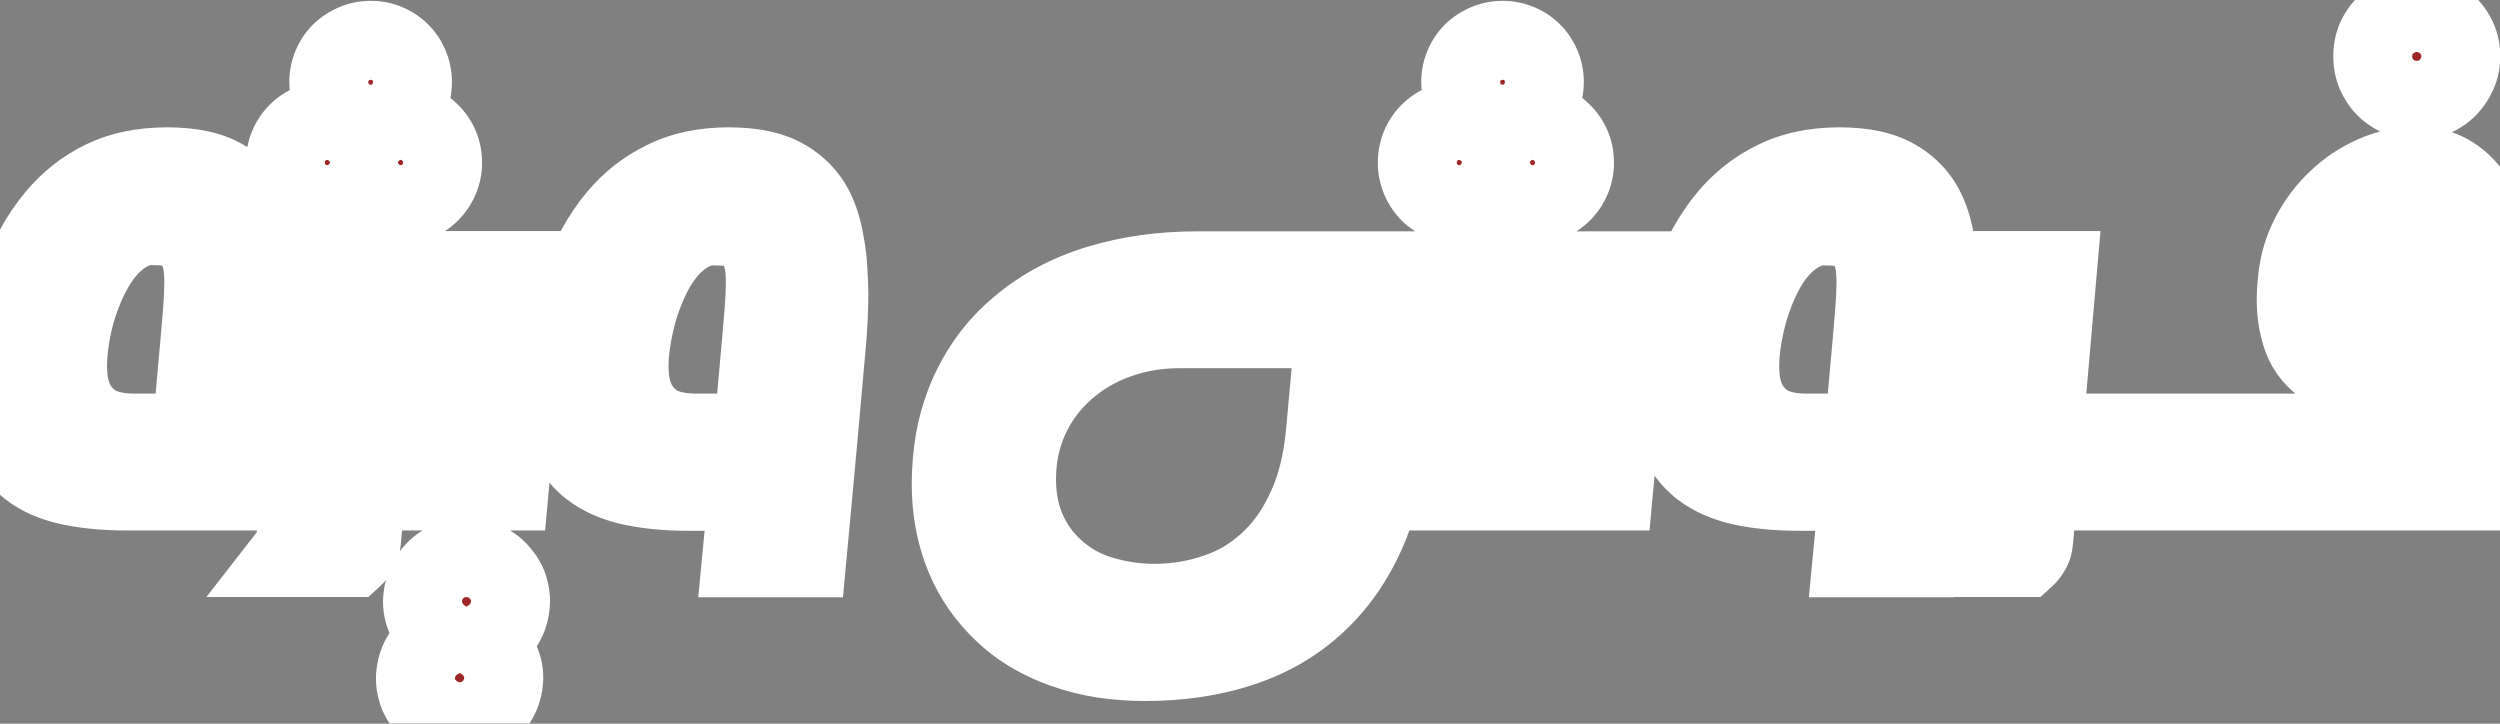 <svg width="190" height="55" viewBox="0 0 190 55" fill="none" xmlns="http://www.w3.org/2000/svg">
<rect x="0" y="0" width="190" height="55" fill="#808080" stroke="none"/>
<mask id="path-1-outside-1_1212_3116" maskUnits="userSpaceOnUse" x="-3.5" y="-3" width="196" height="61" fill="black">
<rect fill="white" x="-3.5" y="-3" width="196" height="61"/>
<path d="M9.671 37.316C7.874 37.316 6.324 37.159 5.021 36.845C3.734 36.53 2.701 36.014 1.922 35.295C1.158 34.621 0.642 33.812 0.372 32.869C0.118 31.911 -0.01 30.938 -0.01 29.949C-0.01 29.425 0.02 28.871 0.08 28.287C0.29 25.921 0.731 23.727 1.405 21.706C2.094 19.685 3.037 17.955 4.235 16.518C5.239 15.305 6.437 14.361 7.829 13.688C9.222 13.014 10.846 12.677 12.703 12.677C14.545 12.677 15.99 12.991 17.038 13.62C18.101 14.249 18.872 15.11 19.352 16.203C19.636 16.847 19.846 17.558 19.98 18.337C20.13 19.116 20.22 19.857 20.25 20.561C20.295 21.249 20.317 21.856 20.317 22.38C20.317 22.814 20.302 23.398 20.273 24.132C20.242 24.866 20.175 25.771 20.07 26.85L19.127 37.316H9.671ZM14.567 32.914L14.725 31.23L15.219 25.659C15.368 24.012 15.451 22.919 15.466 22.38C15.481 21.841 15.488 21.519 15.488 21.414C15.488 20.59 15.406 19.924 15.241 19.415C15.076 18.906 14.882 18.502 14.657 18.202C14.448 17.903 14.185 17.678 13.871 17.528C13.572 17.364 13.227 17.259 12.838 17.214C12.449 17.169 11.999 17.146 11.49 17.146C10.712 17.146 9.94 17.424 9.177 17.977C8.413 18.532 7.732 19.325 7.133 20.358C6.699 21.107 6.309 21.991 5.965 23.009C5.62 24.012 5.373 25.12 5.224 26.333C5.164 26.857 5.134 27.351 5.134 27.815C5.134 29.238 5.441 30.354 6.055 31.162C6.519 31.791 7.088 32.24 7.762 32.51C8.451 32.779 9.259 32.914 10.188 32.914H14.567ZM24.877 15.552C24.443 15.552 24.031 15.469 23.642 15.305C23.252 15.14 22.908 14.915 22.608 14.631C22.324 14.331 22.099 13.987 21.935 13.598C21.77 13.208 21.688 12.796 21.688 12.362C21.688 11.913 21.77 11.494 21.935 11.104C22.099 10.715 22.324 10.378 22.608 10.094C22.908 9.794 23.252 9.562 23.642 9.397C24.031 9.233 24.443 9.15 24.877 9.15C25.476 9.15 26.023 9.308 26.517 9.622C27.011 9.922 27.393 10.311 27.662 10.79C27.932 10.311 28.314 9.922 28.808 9.622C29.302 9.308 29.848 9.15 30.447 9.15C30.896 9.15 31.308 9.233 31.683 9.397C32.072 9.562 32.409 9.794 32.693 10.094C32.993 10.378 33.225 10.715 33.39 11.104C33.554 11.494 33.637 11.913 33.637 12.362C33.637 12.796 33.554 13.208 33.39 13.598C33.225 13.987 32.993 14.331 32.693 14.631C32.409 14.915 32.072 15.14 31.683 15.305C31.308 15.469 30.896 15.552 30.447 15.552C29.848 15.552 29.302 15.402 28.808 15.102C28.314 14.788 27.932 14.384 27.662 13.89C27.393 14.384 27.011 14.788 26.517 15.102C26.023 15.402 25.476 15.552 24.877 15.552ZM28.179 3.063C28.613 3.063 29.025 3.146 29.414 3.311C29.803 3.475 30.14 3.7 30.425 3.984C30.709 4.269 30.934 4.606 31.099 4.995C31.263 5.384 31.346 5.796 31.346 6.23C31.346 6.68 31.263 7.099 31.099 7.488C30.934 7.878 30.709 8.222 30.425 8.521C30.14 8.806 29.803 9.031 29.414 9.195C29.025 9.36 28.613 9.442 28.179 9.442C27.744 9.442 27.333 9.36 26.943 9.195C26.554 9.031 26.21 8.806 25.91 8.521C25.626 8.222 25.401 7.878 25.236 7.488C25.072 7.099 24.989 6.68 24.989 6.23C24.989 5.796 25.072 5.384 25.236 4.995C25.401 4.606 25.626 4.269 25.91 3.984C26.21 3.7 26.554 3.475 26.943 3.311C27.333 3.146 27.744 3.063 28.179 3.063ZM31.458 37.316H27.819L27.482 41C27.453 41.374 27.378 41.651 27.258 41.831C27.153 42.026 27.011 42.205 26.831 42.37H21.822C22.032 42.101 22.189 41.861 22.294 41.651C22.384 41.457 22.444 41.24 22.474 41L24.315 20.561H29.279L28.201 32.914H31.907L31.458 37.316ZM30.447 32.914H34.131L35.231 20.561H40.218L38.69 37.316H30.088L30.447 32.914ZM38.264 51.826C38.219 52.275 38.092 52.695 37.882 53.084C37.672 53.473 37.403 53.803 37.073 54.072C36.744 54.357 36.392 54.559 36.018 54.679C35.658 54.798 35.306 54.858 34.962 54.858C34.857 54.858 34.745 54.851 34.625 54.836C34.176 54.791 33.757 54.664 33.367 54.454C32.978 54.245 32.641 53.975 32.356 53.645C32.087 53.331 31.885 52.987 31.75 52.612C31.63 52.253 31.57 51.901 31.57 51.557C31.57 51.437 31.578 51.325 31.593 51.22C31.668 50.591 31.885 50.037 32.244 49.558C32.603 49.078 33.053 48.719 33.592 48.48C33.113 48.135 32.746 47.716 32.491 47.222C32.237 46.727 32.109 46.233 32.109 45.739C32.109 45.62 32.117 45.507 32.132 45.402C32.177 44.938 32.304 44.511 32.514 44.122C32.723 43.733 32.993 43.403 33.322 43.134C33.652 42.864 33.996 42.67 34.355 42.55C34.73 42.43 35.082 42.37 35.411 42.37C35.531 42.37 35.643 42.378 35.748 42.393C36.212 42.438 36.639 42.565 37.028 42.774C37.418 42.984 37.747 43.254 38.017 43.583C38.301 43.912 38.503 44.257 38.623 44.616C38.743 44.991 38.803 45.342 38.803 45.672C38.803 45.777 38.795 45.889 38.78 46.009C38.72 46.638 38.511 47.192 38.151 47.671C37.792 48.15 37.343 48.517 36.804 48.772C37.283 49.101 37.65 49.513 37.904 50.007C38.159 50.501 38.286 50.995 38.286 51.489C38.286 51.609 38.279 51.721 38.264 51.826ZM61.803 37.316L61.331 42.393H56.367L56.659 39.338L56.861 37.339H52.347C50.565 37.339 49.023 37.182 47.72 36.867C46.417 36.538 45.369 36.014 44.575 35.295C43.827 34.621 43.317 33.812 43.048 32.869C42.793 31.911 42.666 30.938 42.666 29.949C42.666 29.425 42.696 28.871 42.756 28.287C42.965 25.921 43.407 23.727 44.081 21.706C44.77 19.685 45.713 17.955 46.911 16.518C47.914 15.32 49.112 14.384 50.505 13.71C51.898 13.021 53.522 12.677 55.379 12.677C57.221 12.677 58.666 12.991 59.714 13.62C60.777 14.249 61.548 15.11 62.027 16.203C62.312 16.847 62.522 17.566 62.656 18.359C62.806 19.138 62.896 19.879 62.926 20.583C62.971 21.272 62.993 21.878 62.993 22.402C62.993 22.837 62.978 23.421 62.948 24.154C62.918 24.888 62.851 25.794 62.746 26.872L62.207 32.914L61.803 37.316ZM57.243 32.914L57.4 31.23L57.895 25.682C58.044 24.02 58.127 22.919 58.142 22.38C58.157 21.841 58.164 21.519 58.164 21.414C58.164 20.59 58.082 19.924 57.917 19.415C57.767 18.906 57.58 18.502 57.355 18.202C57.131 17.903 56.869 17.678 56.569 17.528C56.27 17.379 55.918 17.281 55.514 17.236C55.124 17.191 54.675 17.169 54.166 17.169C53.387 17.169 52.616 17.446 51.852 18C51.089 18.539 50.408 19.325 49.809 20.358C49.374 21.122 48.985 22.013 48.641 23.031C48.311 24.035 48.064 25.143 47.899 26.355C47.84 26.88 47.81 27.374 47.81 27.838C47.81 29.245 48.117 30.354 48.73 31.162C49.195 31.791 49.764 32.24 50.438 32.51C51.126 32.779 51.935 32.914 52.863 32.914H57.243ZM104.905 37.316C104.426 39.143 103.782 40.753 102.974 42.145C102.18 43.538 101.222 44.758 100.099 45.807C98.466 47.334 96.55 48.457 94.349 49.176C92.147 49.91 89.699 50.276 87.004 50.276C85.971 50.276 84.938 50.202 83.904 50.052C82.886 49.902 81.89 49.655 80.917 49.31C79.959 48.981 79.038 48.547 78.154 48.008C77.286 47.469 76.485 46.81 75.751 46.031C74.598 44.818 73.73 43.418 73.145 41.831C72.576 40.259 72.292 38.582 72.292 36.8C72.292 35.647 72.389 34.516 72.584 33.408C72.794 32.3 73.108 31.237 73.527 30.219C73.962 29.201 74.501 28.242 75.144 27.344C75.803 26.43 76.582 25.599 77.481 24.851C79.172 23.413 81.171 22.342 83.478 21.639C85.784 20.935 88.277 20.583 90.957 20.583H98.167L97.763 24.985H89.609C87.932 24.985 86.36 25.255 84.893 25.794C83.425 26.318 82.13 27.074 81.007 28.062C79.779 29.141 78.843 30.398 78.199 31.836C77.57 33.258 77.256 34.786 77.256 36.418C77.256 37.84 77.503 39.121 77.997 40.259C78.491 41.397 79.188 42.378 80.086 43.201C81.119 44.16 82.31 44.841 83.657 45.245C85.005 45.649 86.368 45.852 87.745 45.852C89.422 45.852 91.039 45.575 92.597 45.02C94.154 44.481 95.546 43.598 96.774 42.37C97.808 41.337 98.669 40.049 99.357 38.507C100.061 36.965 100.518 35.1 100.728 32.914L101.851 20.583H106.837L105.736 32.914H109.397L110.521 20.583H115.484L114.384 32.914H118.045L119.168 20.583H124.132L123.031 32.914L122.627 37.316H104.905ZM110.902 15.552C110.468 15.552 110.056 15.469 109.667 15.305C109.278 15.14 108.933 14.915 108.634 14.631C108.349 14.331 108.125 13.987 107.96 13.598C107.795 13.208 107.713 12.796 107.713 12.362C107.713 11.913 107.795 11.494 107.96 11.104C108.125 10.715 108.349 10.378 108.634 10.094C108.933 9.794 109.278 9.562 109.667 9.397C110.056 9.233 110.468 9.15 110.902 9.15C111.501 9.15 112.048 9.308 112.542 9.622C113.036 9.922 113.418 10.311 113.688 10.79C113.957 10.311 114.339 9.922 114.833 9.622C115.327 9.308 115.874 9.15 116.473 9.15C116.922 9.15 117.334 9.233 117.708 9.397C118.097 9.562 118.434 9.794 118.719 10.094C119.018 10.378 119.25 10.715 119.415 11.104C119.58 11.494 119.662 11.913 119.662 12.362C119.662 12.796 119.58 13.208 119.415 13.598C119.25 13.987 119.018 14.331 118.719 14.631C118.434 14.915 118.097 15.14 117.708 15.305C117.334 15.469 116.922 15.552 116.473 15.552C115.874 15.552 115.327 15.402 114.833 15.102C114.339 14.788 113.957 14.384 113.688 13.89C113.418 14.384 113.036 14.788 112.542 15.102C112.048 15.402 111.501 15.552 110.902 15.552ZM114.204 3.063C114.638 3.063 115.05 3.146 115.439 3.311C115.829 3.475 116.166 3.7 116.45 3.984C116.735 4.269 116.959 4.606 117.124 4.995C117.289 5.384 117.371 5.796 117.371 6.23C117.371 6.68 117.289 7.099 117.124 7.488C116.959 7.878 116.735 8.222 116.45 8.521C116.166 8.806 115.829 9.031 115.439 9.195C115.05 9.36 114.638 9.442 114.204 9.442C113.77 9.442 113.358 9.36 112.969 9.195C112.579 9.031 112.235 8.806 111.936 8.521C111.651 8.222 111.426 7.878 111.262 7.488C111.097 7.099 111.015 6.68 111.015 6.23C111.015 5.796 111.097 5.384 111.262 4.995C111.426 4.606 111.651 4.269 111.936 3.984C112.235 3.7 112.579 3.475 112.969 3.311C113.358 3.146 113.77 3.063 114.204 3.063ZM146.211 37.316L145.739 42.393H140.775L141.067 39.338L141.27 37.339H136.755C134.973 37.339 133.431 37.182 132.128 36.867C130.825 36.538 129.777 36.014 128.983 35.295C128.235 34.621 127.726 33.812 127.456 32.869C127.201 31.911 127.074 30.938 127.074 29.949C127.074 29.425 127.104 28.871 127.164 28.287C127.374 25.921 127.815 23.727 128.489 21.706C129.178 19.685 130.121 17.955 131.319 16.518C132.323 15.32 133.521 14.384 134.913 13.71C136.306 13.021 137.93 12.677 139.787 12.677C141.629 12.677 143.074 12.991 144.122 13.62C145.185 14.249 145.956 15.11 146.436 16.203C146.72 16.847 146.93 17.566 147.064 18.359C147.214 19.138 147.304 19.879 147.334 20.583C147.379 21.272 147.401 21.878 147.401 22.402C147.401 22.837 147.386 23.421 147.356 24.154C147.326 24.888 147.259 25.794 147.154 26.872L146.615 32.914L146.211 37.316ZM141.651 32.914L141.809 31.23L142.303 25.682C142.452 24.02 142.535 22.919 142.55 22.38C142.565 21.841 142.572 21.519 142.572 21.414C142.572 20.59 142.49 19.924 142.325 19.415C142.175 18.906 141.988 18.502 141.764 18.202C141.539 17.903 141.277 17.678 140.978 17.528C140.678 17.379 140.326 17.281 139.922 17.236C139.533 17.191 139.083 17.169 138.574 17.169C137.796 17.169 137.024 17.446 136.261 18C135.497 18.539 134.816 19.325 134.217 20.358C133.783 21.122 133.393 22.013 133.049 23.031C132.719 24.035 132.472 25.143 132.308 26.355C132.248 26.88 132.218 27.374 132.218 27.838C132.218 29.245 132.525 30.354 133.139 31.162C133.603 31.791 134.172 32.24 134.846 32.51C135.535 32.779 136.343 32.914 137.271 32.914H141.651ZM158.542 37.316H154.903L154.566 41C154.536 41.374 154.462 41.651 154.342 41.831C154.237 42.026 154.095 42.205 153.915 42.37H148.906C149.116 42.101 149.273 41.861 149.378 41.651C149.468 41.457 149.528 41.24 149.558 41L151.399 20.561H156.363L155.285 32.914H158.991L158.542 37.316ZM155.263 32.914H167.818L167.414 37.316H154.858L155.263 32.914ZM162.54 32.914H175.096L174.691 37.316H162.136L162.54 32.914ZM183.676 7.623C183.212 7.623 182.777 7.541 182.373 7.376C181.969 7.196 181.609 6.957 181.295 6.657C180.995 6.343 180.756 5.983 180.576 5.579C180.411 5.175 180.329 4.741 180.329 4.276C180.329 3.812 180.411 3.378 180.576 2.974C180.756 2.569 180.995 2.217 181.295 1.918C181.609 1.618 181.969 1.386 182.373 1.222C182.777 1.042 183.212 0.952 183.676 0.952C184.14 0.952 184.574 1.042 184.979 1.222C185.383 1.386 185.735 1.618 186.034 1.918C186.334 2.217 186.573 2.569 186.753 2.974C186.933 3.378 187.022 3.812 187.022 4.276C187.022 4.741 186.933 5.175 186.753 5.579C186.573 5.983 186.334 6.343 186.034 6.657C185.735 6.957 185.383 7.196 184.979 7.376C184.574 7.541 184.14 7.623 183.676 7.623ZM184.013 24.806L184.17 22.986C184.245 22.178 184.32 21.466 184.395 20.852C184.469 20.239 184.507 19.715 184.507 19.28C184.507 19.19 184.499 19.011 184.484 18.741C184.484 18.457 184.395 18.18 184.215 17.91C184.035 17.641 183.728 17.491 183.294 17.461H183.137C182.702 17.461 182.283 17.581 181.879 17.82C181.475 18.045 181.108 18.359 180.778 18.764C180.449 19.168 180.172 19.625 179.947 20.134C179.723 20.643 179.58 21.145 179.521 21.639C179.491 21.878 179.476 22.11 179.476 22.335C179.476 22.485 179.483 22.687 179.498 22.941C179.528 23.181 179.648 23.451 179.857 23.75C180.142 24.124 180.486 24.394 180.891 24.559C181.295 24.723 181.774 24.806 182.328 24.806H184.013ZM183.227 32.914L183.406 31.23L183.608 29.208H183.159C181.677 29.208 180.367 29.096 179.229 28.871C178.09 28.646 177.155 28.242 176.421 27.658C175.687 27.059 175.186 26.333 174.916 25.48C174.646 24.626 174.512 23.735 174.512 22.807C174.512 22.342 174.542 21.841 174.602 21.302C174.706 20.119 175.028 19.003 175.567 17.955C176.106 16.907 176.788 15.993 177.611 15.215C178.435 14.421 179.371 13.792 180.419 13.328C181.467 12.864 182.56 12.632 183.698 12.632C184.701 12.632 185.57 12.864 186.304 13.328C187.052 13.792 187.659 14.436 188.123 15.26C188.602 16.068 188.909 16.922 189.044 17.82C189.194 18.704 189.269 19.52 189.269 20.269C189.269 20.763 189.246 21.272 189.201 21.796L188.64 27.838L187.764 37.316H171.727L172.131 32.914H183.227Z"/>
</mask>
<path d="M9.671 37.316C7.874 37.316 6.324 37.159 5.021 36.845C3.734 36.53 2.701 36.014 1.922 35.295C1.158 34.621 0.642 33.812 0.372 32.869C0.118 31.911 -0.01 30.938 -0.01 29.949C-0.01 29.425 0.02 28.871 0.08 28.287C0.29 25.921 0.731 23.727 1.405 21.706C2.094 19.685 3.037 17.955 4.235 16.518C5.239 15.305 6.437 14.361 7.829 13.688C9.222 13.014 10.846 12.677 12.703 12.677C14.545 12.677 15.99 12.991 17.038 13.62C18.101 14.249 18.872 15.11 19.352 16.203C19.636 16.847 19.846 17.558 19.98 18.337C20.13 19.116 20.22 19.857 20.25 20.561C20.295 21.249 20.317 21.856 20.317 22.38C20.317 22.814 20.302 23.398 20.273 24.132C20.242 24.866 20.175 25.771 20.07 26.85L19.127 37.316H9.671ZM14.567 32.914L14.725 31.23L15.219 25.659C15.368 24.012 15.451 22.919 15.466 22.38C15.481 21.841 15.488 21.519 15.488 21.414C15.488 20.59 15.406 19.924 15.241 19.415C15.076 18.906 14.882 18.502 14.657 18.202C14.448 17.903 14.185 17.678 13.871 17.528C13.572 17.364 13.227 17.259 12.838 17.214C12.449 17.169 11.999 17.146 11.49 17.146C10.712 17.146 9.94 17.424 9.177 17.977C8.413 18.532 7.732 19.325 7.133 20.358C6.699 21.107 6.309 21.991 5.965 23.009C5.62 24.012 5.373 25.12 5.224 26.333C5.164 26.857 5.134 27.351 5.134 27.815C5.134 29.238 5.441 30.354 6.055 31.162C6.519 31.791 7.088 32.24 7.762 32.51C8.451 32.779 9.259 32.914 10.188 32.914H14.567ZM24.877 15.552C24.443 15.552 24.031 15.469 23.642 15.305C23.252 15.14 22.908 14.915 22.608 14.631C22.324 14.331 22.099 13.987 21.935 13.598C21.77 13.208 21.688 12.796 21.688 12.362C21.688 11.913 21.77 11.494 21.935 11.104C22.099 10.715 22.324 10.378 22.608 10.094C22.908 9.794 23.252 9.562 23.642 9.397C24.031 9.233 24.443 9.15 24.877 9.15C25.476 9.15 26.023 9.308 26.517 9.622C27.011 9.922 27.393 10.311 27.662 10.79C27.932 10.311 28.314 9.922 28.808 9.622C29.302 9.308 29.848 9.15 30.447 9.15C30.896 9.15 31.308 9.233 31.683 9.397C32.072 9.562 32.409 9.794 32.693 10.094C32.993 10.378 33.225 10.715 33.39 11.104C33.554 11.494 33.637 11.913 33.637 12.362C33.637 12.796 33.554 13.208 33.39 13.598C33.225 13.987 32.993 14.331 32.693 14.631C32.409 14.915 32.072 15.14 31.683 15.305C31.308 15.469 30.896 15.552 30.447 15.552C29.848 15.552 29.302 15.402 28.808 15.102C28.314 14.788 27.932 14.384 27.662 13.89C27.393 14.384 27.011 14.788 26.517 15.102C26.023 15.402 25.476 15.552 24.877 15.552ZM28.179 3.063C28.613 3.063 29.025 3.146 29.414 3.311C29.803 3.475 30.14 3.7 30.425 3.984C30.709 4.269 30.934 4.606 31.099 4.995C31.263 5.384 31.346 5.796 31.346 6.23C31.346 6.68 31.263 7.099 31.099 7.488C30.934 7.878 30.709 8.222 30.425 8.521C30.14 8.806 29.803 9.031 29.414 9.195C29.025 9.36 28.613 9.442 28.179 9.442C27.744 9.442 27.333 9.36 26.943 9.195C26.554 9.031 26.21 8.806 25.91 8.521C25.626 8.222 25.401 7.878 25.236 7.488C25.072 7.099 24.989 6.68 24.989 6.23C24.989 5.796 25.072 5.384 25.236 4.995C25.401 4.606 25.626 4.269 25.91 3.984C26.21 3.7 26.554 3.475 26.943 3.311C27.333 3.146 27.744 3.063 28.179 3.063ZM31.458 37.316H27.819L27.482 41C27.453 41.374 27.378 41.651 27.258 41.831C27.153 42.026 27.011 42.205 26.831 42.37H21.822C22.032 42.101 22.189 41.861 22.294 41.651C22.384 41.457 22.444 41.24 22.474 41L24.315 20.561H29.279L28.201 32.914H31.907L31.458 37.316ZM30.447 32.914H34.131L35.231 20.561H40.218L38.69 37.316H30.088L30.447 32.914ZM38.264 51.826C38.219 52.275 38.092 52.695 37.882 53.084C37.672 53.473 37.403 53.803 37.073 54.072C36.744 54.357 36.392 54.559 36.018 54.679C35.658 54.798 35.306 54.858 34.962 54.858C34.857 54.858 34.745 54.851 34.625 54.836C34.176 54.791 33.757 54.664 33.367 54.454C32.978 54.245 32.641 53.975 32.356 53.645C32.087 53.331 31.885 52.987 31.75 52.612C31.63 52.253 31.57 51.901 31.57 51.557C31.57 51.437 31.578 51.325 31.593 51.22C31.668 50.591 31.885 50.037 32.244 49.558C32.603 49.078 33.053 48.719 33.592 48.48C33.113 48.135 32.746 47.716 32.491 47.222C32.237 46.727 32.109 46.233 32.109 45.739C32.109 45.62 32.117 45.507 32.132 45.402C32.177 44.938 32.304 44.511 32.514 44.122C32.723 43.733 32.993 43.403 33.322 43.134C33.652 42.864 33.996 42.67 34.355 42.55C34.73 42.43 35.082 42.37 35.411 42.37C35.531 42.37 35.643 42.378 35.748 42.393C36.212 42.438 36.639 42.565 37.028 42.774C37.418 42.984 37.747 43.254 38.017 43.583C38.301 43.912 38.503 44.257 38.623 44.616C38.743 44.991 38.803 45.342 38.803 45.672C38.803 45.777 38.795 45.889 38.78 46.009C38.72 46.638 38.511 47.192 38.151 47.671C37.792 48.15 37.343 48.517 36.804 48.772C37.283 49.101 37.65 49.513 37.904 50.007C38.159 50.501 38.286 50.995 38.286 51.489C38.286 51.609 38.279 51.721 38.264 51.826ZM61.803 37.316L61.331 42.393H56.367L56.659 39.338L56.861 37.339H52.347C50.565 37.339 49.023 37.182 47.72 36.867C46.417 36.538 45.369 36.014 44.575 35.295C43.827 34.621 43.317 33.812 43.048 32.869C42.793 31.911 42.666 30.938 42.666 29.949C42.666 29.425 42.696 28.871 42.756 28.287C42.965 25.921 43.407 23.727 44.081 21.706C44.77 19.685 45.713 17.955 46.911 16.518C47.914 15.32 49.112 14.384 50.505 13.71C51.898 13.021 53.522 12.677 55.379 12.677C57.221 12.677 58.666 12.991 59.714 13.62C60.777 14.249 61.548 15.11 62.027 16.203C62.312 16.847 62.522 17.566 62.656 18.359C62.806 19.138 62.896 19.879 62.926 20.583C62.971 21.272 62.993 21.878 62.993 22.402C62.993 22.837 62.978 23.421 62.948 24.154C62.918 24.888 62.851 25.794 62.746 26.872L62.207 32.914L61.803 37.316ZM57.243 32.914L57.4 31.23L57.895 25.682C58.044 24.02 58.127 22.919 58.142 22.38C58.157 21.841 58.164 21.519 58.164 21.414C58.164 20.59 58.082 19.924 57.917 19.415C57.767 18.906 57.58 18.502 57.355 18.202C57.131 17.903 56.869 17.678 56.569 17.528C56.27 17.379 55.918 17.281 55.514 17.236C55.124 17.191 54.675 17.169 54.166 17.169C53.387 17.169 52.616 17.446 51.852 18C51.089 18.539 50.408 19.325 49.809 20.358C49.374 21.122 48.985 22.013 48.641 23.031C48.311 24.035 48.064 25.143 47.899 26.355C47.84 26.88 47.81 27.374 47.81 27.838C47.81 29.245 48.117 30.354 48.73 31.162C49.195 31.791 49.764 32.24 50.438 32.51C51.126 32.779 51.935 32.914 52.863 32.914H57.243ZM104.905 37.316C104.426 39.143 103.782 40.753 102.974 42.145C102.18 43.538 101.222 44.758 100.099 45.807C98.466 47.334 96.55 48.457 94.349 49.176C92.147 49.91 89.699 50.276 87.004 50.276C85.971 50.276 84.938 50.202 83.904 50.052C82.886 49.902 81.89 49.655 80.917 49.31C79.959 48.981 79.038 48.547 78.154 48.008C77.286 47.469 76.485 46.81 75.751 46.031C74.598 44.818 73.73 43.418 73.145 41.831C72.576 40.259 72.292 38.582 72.292 36.8C72.292 35.647 72.389 34.516 72.584 33.408C72.794 32.3 73.108 31.237 73.527 30.219C73.962 29.201 74.501 28.242 75.144 27.344C75.803 26.43 76.582 25.599 77.481 24.851C79.172 23.413 81.171 22.342 83.478 21.639C85.784 20.935 88.277 20.583 90.957 20.583H98.167L97.763 24.985H89.609C87.932 24.985 86.36 25.255 84.893 25.794C83.425 26.318 82.13 27.074 81.007 28.062C79.779 29.141 78.843 30.398 78.199 31.836C77.57 33.258 77.256 34.786 77.256 36.418C77.256 37.84 77.503 39.121 77.997 40.259C78.491 41.397 79.188 42.378 80.086 43.201C81.119 44.16 82.31 44.841 83.657 45.245C85.005 45.649 86.368 45.852 87.745 45.852C89.422 45.852 91.039 45.575 92.597 45.02C94.154 44.481 95.546 43.598 96.774 42.37C97.808 41.337 98.669 40.049 99.357 38.507C100.061 36.965 100.518 35.1 100.728 32.914L101.851 20.583H106.837L105.736 32.914H109.397L110.521 20.583H115.484L114.384 32.914H118.045L119.168 20.583H124.132L123.031 32.914L122.627 37.316H104.905ZM110.902 15.552C110.468 15.552 110.056 15.469 109.667 15.305C109.278 15.14 108.933 14.915 108.634 14.631C108.349 14.331 108.125 13.987 107.96 13.598C107.795 13.208 107.713 12.796 107.713 12.362C107.713 11.913 107.795 11.494 107.96 11.104C108.125 10.715 108.349 10.378 108.634 10.094C108.933 9.794 109.278 9.562 109.667 9.397C110.056 9.233 110.468 9.15 110.902 9.15C111.501 9.15 112.048 9.308 112.542 9.622C113.036 9.922 113.418 10.311 113.688 10.79C113.957 10.311 114.339 9.922 114.833 9.622C115.327 9.308 115.874 9.15 116.473 9.15C116.922 9.15 117.334 9.233 117.708 9.397C118.097 9.562 118.434 9.794 118.719 10.094C119.018 10.378 119.25 10.715 119.415 11.104C119.58 11.494 119.662 11.913 119.662 12.362C119.662 12.796 119.58 13.208 119.415 13.598C119.25 13.987 119.018 14.331 118.719 14.631C118.434 14.915 118.097 15.14 117.708 15.305C117.334 15.469 116.922 15.552 116.473 15.552C115.874 15.552 115.327 15.402 114.833 15.102C114.339 14.788 113.957 14.384 113.688 13.89C113.418 14.384 113.036 14.788 112.542 15.102C112.048 15.402 111.501 15.552 110.902 15.552ZM114.204 3.063C114.638 3.063 115.05 3.146 115.439 3.311C115.829 3.475 116.166 3.7 116.45 3.984C116.735 4.269 116.959 4.606 117.124 4.995C117.289 5.384 117.371 5.796 117.371 6.23C117.371 6.68 117.289 7.099 117.124 7.488C116.959 7.878 116.735 8.222 116.45 8.521C116.166 8.806 115.829 9.031 115.439 9.195C115.05 9.36 114.638 9.442 114.204 9.442C113.77 9.442 113.358 9.36 112.969 9.195C112.579 9.031 112.235 8.806 111.936 8.521C111.651 8.222 111.426 7.878 111.262 7.488C111.097 7.099 111.015 6.68 111.015 6.23C111.015 5.796 111.097 5.384 111.262 4.995C111.426 4.606 111.651 4.269 111.936 3.984C112.235 3.7 112.579 3.475 112.969 3.311C113.358 3.146 113.77 3.063 114.204 3.063ZM146.211 37.316L145.739 42.393H140.775L141.067 39.338L141.27 37.339H136.755C134.973 37.339 133.431 37.182 132.128 36.867C130.825 36.538 129.777 36.014 128.983 35.295C128.235 34.621 127.726 33.812 127.456 32.869C127.201 31.911 127.074 30.938 127.074 29.949C127.074 29.425 127.104 28.871 127.164 28.287C127.374 25.921 127.815 23.727 128.489 21.706C129.178 19.685 130.121 17.955 131.319 16.518C132.323 15.32 133.521 14.384 134.913 13.71C136.306 13.021 137.93 12.677 139.787 12.677C141.629 12.677 143.074 12.991 144.122 13.62C145.185 14.249 145.956 15.11 146.436 16.203C146.72 16.847 146.93 17.566 147.064 18.359C147.214 19.138 147.304 19.879 147.334 20.583C147.379 21.272 147.401 21.878 147.401 22.402C147.401 22.837 147.386 23.421 147.356 24.154C147.326 24.888 147.259 25.794 147.154 26.872L146.615 32.914L146.211 37.316ZM141.651 32.914L141.809 31.23L142.303 25.682C142.452 24.02 142.535 22.919 142.55 22.38C142.565 21.841 142.572 21.519 142.572 21.414C142.572 20.59 142.49 19.924 142.325 19.415C142.175 18.906 141.988 18.502 141.764 18.202C141.539 17.903 141.277 17.678 140.978 17.528C140.678 17.379 140.326 17.281 139.922 17.236C139.533 17.191 139.083 17.169 138.574 17.169C137.796 17.169 137.024 17.446 136.261 18C135.497 18.539 134.816 19.325 134.217 20.358C133.783 21.122 133.393 22.013 133.049 23.031C132.719 24.035 132.472 25.143 132.308 26.355C132.248 26.88 132.218 27.374 132.218 27.838C132.218 29.245 132.525 30.354 133.139 31.162C133.603 31.791 134.172 32.24 134.846 32.51C135.535 32.779 136.343 32.914 137.271 32.914H141.651ZM158.542 37.316H154.903L154.566 41C154.536 41.374 154.462 41.651 154.342 41.831C154.237 42.026 154.095 42.205 153.915 42.37H148.906C149.116 42.101 149.273 41.861 149.378 41.651C149.468 41.457 149.528 41.24 149.558 41L151.399 20.561H156.363L155.285 32.914H158.991L158.542 37.316ZM155.263 32.914H167.818L167.414 37.316H154.858L155.263 32.914ZM162.54 32.914H175.096L174.691 37.316H162.136L162.54 32.914ZM183.676 7.623C183.212 7.623 182.777 7.541 182.373 7.376C181.969 7.196 181.609 6.957 181.295 6.657C180.995 6.343 180.756 5.983 180.576 5.579C180.411 5.175 180.329 4.741 180.329 4.276C180.329 3.812 180.411 3.378 180.576 2.974C180.756 2.569 180.995 2.217 181.295 1.918C181.609 1.618 181.969 1.386 182.373 1.222C182.777 1.042 183.212 0.952 183.676 0.952C184.14 0.952 184.574 1.042 184.979 1.222C185.383 1.386 185.735 1.618 186.034 1.918C186.334 2.217 186.573 2.569 186.753 2.974C186.933 3.378 187.022 3.812 187.022 4.276C187.022 4.741 186.933 5.175 186.753 5.579C186.573 5.983 186.334 6.343 186.034 6.657C185.735 6.957 185.383 7.196 184.979 7.376C184.574 7.541 184.14 7.623 183.676 7.623ZM184.013 24.806L184.17 22.986C184.245 22.178 184.32 21.466 184.395 20.852C184.469 20.239 184.507 19.715 184.507 19.28C184.507 19.19 184.499 19.011 184.484 18.741C184.484 18.457 184.395 18.18 184.215 17.91C184.035 17.641 183.728 17.491 183.294 17.461H183.137C182.702 17.461 182.283 17.581 181.879 17.82C181.475 18.045 181.108 18.359 180.778 18.764C180.449 19.168 180.172 19.625 179.947 20.134C179.723 20.643 179.58 21.145 179.521 21.639C179.491 21.878 179.476 22.11 179.476 22.335C179.476 22.485 179.483 22.687 179.498 22.941C179.528 23.181 179.648 23.451 179.857 23.75C180.142 24.124 180.486 24.394 180.891 24.559C181.295 24.723 181.774 24.806 182.328 24.806H184.013ZM183.227 32.914L183.406 31.23L183.608 29.208H183.159C181.677 29.208 180.367 29.096 179.229 28.871C178.09 28.646 177.155 28.242 176.421 27.658C175.687 27.059 175.186 26.333 174.916 25.48C174.646 24.626 174.512 23.735 174.512 22.807C174.512 22.342 174.542 21.841 174.602 21.302C174.706 20.119 175.028 19.003 175.567 17.955C176.106 16.907 176.788 15.993 177.611 15.215C178.435 14.421 179.371 13.792 180.419 13.328C181.467 12.864 182.56 12.632 183.698 12.632C184.701 12.632 185.57 12.864 186.304 13.328C187.052 13.792 187.659 14.436 188.123 15.26C188.602 16.068 188.909 16.922 189.044 17.82C189.194 18.704 189.269 19.52 189.269 20.269C189.269 20.763 189.246 21.272 189.201 21.796L188.64 27.838L187.764 37.316H171.727L172.131 32.914H183.227Z" fill="#9D2626"/>
<path d="M5.021 36.845L4.31 39.759L4.318 39.761L5.021 36.845ZM1.922 35.295L3.957 33.09L3.932 33.068L3.907 33.045L1.922 35.295ZM0.372 32.869L-2.527 33.639L-2.52 33.666L-2.513 33.693L0.372 32.869ZM0.08 28.287L3.064 28.593L3.067 28.573L3.068 28.552L0.08 28.287ZM1.405 21.706L-1.434 20.738L-1.438 20.748L-1.441 20.757L1.405 21.706ZM4.235 16.518L6.54 18.438L6.547 18.43L4.235 16.518ZM17.038 13.62L15.495 16.193L15.503 16.197L15.511 16.202L17.038 13.62ZM19.352 16.203L16.604 17.408L16.608 17.416L19.352 16.203ZM19.98 18.337L17.024 18.849L17.029 18.876L17.034 18.904L19.98 18.337ZM20.25 20.561L17.253 20.688L17.254 20.722L17.256 20.756L20.25 20.561ZM20.07 26.85L17.084 26.559L17.083 26.57L17.082 26.58L20.07 26.85ZM19.127 37.316V40.316H21.869L22.115 37.586L19.127 37.316ZM14.567 32.914V35.914H17.3L17.554 33.193L14.567 32.914ZM14.725 31.23L17.712 31.508L17.713 31.495L14.725 31.23ZM15.219 25.659L12.231 25.388L12.23 25.394L15.219 25.659ZM14.657 18.202L12.2 19.922L12.228 19.963L12.257 20.002L14.657 18.202ZM13.871 17.528L12.425 20.157L12.502 20.199L12.581 20.237L13.871 17.528ZM9.177 17.977L10.938 20.406L9.177 17.977ZM7.133 20.358L9.728 21.864L9.728 21.863L7.133 20.358ZM5.965 23.009L8.802 23.983L8.807 23.97L5.965 23.009ZM5.224 26.333L2.246 25.965L2.245 25.979L2.243 25.992L5.224 26.333ZM6.055 31.162L8.468 29.381L8.456 29.364L8.444 29.348L6.055 31.162ZM7.762 32.51L6.648 35.295L6.658 35.299L6.669 35.303L7.762 32.51ZM9.671 34.316C8.036 34.316 6.735 34.172 5.725 33.928L4.318 39.761C5.914 40.146 7.712 40.316 9.671 40.316V34.316ZM5.733 33.93C4.817 33.707 4.279 33.388 3.957 33.09L-0.113 37.499C1.122 38.639 2.65 39.354 4.31 39.759L5.733 33.93ZM3.907 33.045C3.556 32.736 3.362 32.415 3.257 32.045L-2.513 33.693C-2.079 35.21 -1.239 36.507 -0.063 37.544L3.907 33.045ZM3.272 32.099C3.083 31.391 2.99 30.677 2.99 29.949H-3.01C-3.01 31.198 -2.848 32.431 -2.527 33.639L3.272 32.099ZM2.99 29.949C2.99 29.539 3.014 29.087 3.064 28.593L-2.904 27.981C-2.973 28.655 -3.01 29.312 -3.01 29.949H2.99ZM3.068 28.552C3.26 26.392 3.659 24.431 4.251 22.655L-1.441 20.757C-2.196 23.024 -2.68 25.45 -2.908 28.022L3.068 28.552ZM4.245 22.674C4.832 20.951 5.608 19.556 6.54 18.438L1.931 14.597C0.467 16.354 -0.644 18.418 -1.434 20.738L4.245 22.674ZM6.547 18.43C7.281 17.543 8.138 16.871 9.136 16.388L6.522 10.987C4.735 11.852 3.197 13.067 1.924 14.605L6.547 18.43ZM9.136 16.388C10.047 15.947 11.21 15.677 12.703 15.677V9.677C10.483 9.677 8.396 10.081 6.522 10.987L9.136 16.388ZM12.703 15.677C14.257 15.677 15.091 15.951 15.495 16.193L18.582 11.048C16.888 10.032 14.833 9.677 12.703 9.677V15.677ZM15.511 16.202C16.053 16.523 16.386 16.911 16.604 17.408L22.099 14.999C21.358 13.309 20.149 11.975 18.566 11.038L15.511 16.202ZM16.608 17.416C16.782 17.81 16.926 18.282 17.024 18.849L22.936 17.825C22.765 16.834 22.49 15.884 22.096 14.991L16.608 17.416ZM17.034 18.904C17.16 19.555 17.23 20.149 17.253 20.688L23.247 20.433C23.21 19.565 23.101 18.676 22.927 17.77L17.034 18.904ZM17.256 20.756C17.298 21.399 17.317 21.938 17.317 22.38H23.317C23.317 21.774 23.292 21.1 23.244 20.365L17.256 20.756ZM17.317 22.38C17.317 22.755 17.304 23.293 17.275 24.009L23.27 24.254C23.301 23.503 23.317 22.873 23.317 22.38H17.317ZM17.275 24.009C17.248 24.668 17.186 25.514 17.084 26.559L23.056 27.14C23.164 26.029 23.237 25.064 23.27 24.254L17.275 24.009ZM17.082 26.58L16.139 37.047L22.115 37.586L23.058 27.119L17.082 26.58ZM19.127 34.316H9.671V40.316H19.127V34.316ZM17.554 33.193L17.712 31.508L11.738 30.951L11.58 32.635L17.554 33.193ZM17.713 31.495L18.207 25.924L12.23 25.394L11.736 30.964L17.713 31.495ZM18.206 25.931C18.355 24.301 18.447 23.113 18.465 22.463L12.467 22.297C12.455 22.725 12.382 23.723 12.231 25.388L18.206 25.931ZM18.465 22.463C18.479 21.946 18.488 21.572 18.488 21.414H12.488C12.488 21.413 12.488 21.431 12.487 21.481C12.486 21.526 12.485 21.587 12.483 21.664C12.48 21.819 12.474 22.029 12.467 22.297L18.465 22.463ZM18.488 21.414C18.488 20.427 18.394 19.414 18.096 18.492L12.387 20.338C12.418 20.434 12.488 20.754 12.488 21.414H18.488ZM18.096 18.492C17.869 17.791 17.546 17.054 17.057 16.402L12.257 20.002C12.232 19.969 12.24 19.971 12.269 20.031C12.297 20.09 12.339 20.189 12.387 20.338L18.096 18.492ZM17.115 16.482C16.623 15.779 15.967 15.204 15.161 14.82L12.581 20.237C12.502 20.199 12.423 20.148 12.351 20.087C12.28 20.026 12.231 19.967 12.2 19.922L17.115 16.482ZM15.317 14.9C14.63 14.522 13.902 14.317 13.182 14.234L12.494 20.194C12.525 20.198 12.53 20.201 12.515 20.196C12.499 20.191 12.467 20.18 12.425 20.157L15.317 14.9ZM13.182 14.234C12.65 14.172 12.082 14.146 11.49 14.146V20.146C11.916 20.146 12.247 20.166 12.494 20.194L13.182 14.234ZM11.49 14.146C9.954 14.146 8.58 14.704 7.415 15.549L10.938 20.406C11.301 20.143 11.469 20.146 11.49 20.146V14.146ZM7.415 15.549C6.235 16.406 5.293 17.551 4.537 18.854L9.728 21.863C10.171 21.099 10.592 20.657 10.938 20.406L7.415 15.549ZM4.538 18.853C3.983 19.81 3.517 20.884 3.123 22.048L8.807 23.97C9.102 23.098 9.414 22.404 9.728 21.864L4.538 18.853ZM3.127 22.035C2.706 23.262 2.418 24.576 2.246 25.965L8.201 26.701C8.329 25.664 8.535 24.762 8.802 23.983L3.127 22.035ZM2.243 25.992C2.172 26.615 2.134 27.223 2.134 27.815H8.134C8.134 27.479 8.156 27.1 8.204 26.674L2.243 25.992ZM2.134 27.815C2.134 29.636 2.524 31.473 3.665 32.976L8.444 29.348C8.358 29.234 8.134 28.84 8.134 27.815H2.134ZM3.641 32.944C4.41 33.986 5.416 34.802 6.648 35.295L8.876 29.724C8.76 29.678 8.628 29.596 8.468 29.381L3.641 32.944ZM6.669 35.303C7.782 35.739 8.977 35.914 10.188 35.914V29.914C9.541 29.914 9.119 29.819 8.855 29.716L6.669 35.303ZM10.188 35.914H14.567V29.914H10.188V35.914ZM22.608 14.631L20.433 16.697L20.486 16.753L20.542 16.806L22.608 14.631ZM22.608 10.094L20.487 7.972L22.608 10.094ZM26.517 9.622L24.906 12.153L24.934 12.171L24.962 12.188L26.517 9.622ZM27.662 10.79L25.047 12.261L27.662 16.909L30.277 12.261L27.662 10.79ZM28.808 9.622L30.363 12.188L30.391 12.171L30.418 12.153L28.808 9.622ZM31.683 9.397L30.474 12.143L30.494 12.152L30.514 12.16L31.683 9.397ZM32.693 10.094L30.518 12.16L30.571 12.216L30.627 12.269L32.693 10.094ZM32.693 14.631L30.572 12.509L32.693 14.631ZM31.683 15.305L30.514 12.542L30.494 12.55L30.474 12.559L31.683 15.305ZM28.808 15.102L27.197 17.634L27.225 17.651L27.253 17.668L28.808 15.102ZM27.662 13.89L30.296 12.453L27.662 7.625L25.028 12.453L27.662 13.89ZM26.517 15.102L28.072 17.668L28.1 17.651L28.127 17.634L26.517 15.102ZM30.425 8.521L32.546 10.643L32.573 10.616L32.6 10.588L30.425 8.521ZM25.91 8.521L23.735 10.588L23.788 10.643L23.844 10.697L25.91 8.521ZM25.236 7.488L22.473 8.657L25.236 7.488ZM25.236 4.995L22.473 3.826L25.236 4.995ZM25.91 3.984L23.844 1.809L23.816 1.836L23.789 1.863L25.91 3.984ZM31.458 37.316V40.316H34.167L34.443 37.621L31.458 37.316ZM27.819 37.316V34.316H25.081L24.832 37.043L27.819 37.316ZM27.482 41L24.495 40.727L24.493 40.744L24.492 40.761L27.482 41ZM27.258 41.831L24.762 40.167L24.683 40.284L24.616 40.409L27.258 41.831ZM26.831 42.37V45.37H27.998L28.858 44.582L26.831 42.37ZM21.822 42.37L19.454 40.528L15.688 45.37H21.822V42.37ZM22.294 41.651L24.977 42.993L24.998 42.951L25.018 42.908L22.294 41.651ZM22.474 41L25.451 41.372L25.457 41.321L25.462 41.269L22.474 41ZM24.315 20.561V17.561H21.574L21.328 20.291L24.315 20.561ZM29.279 20.561L32.268 20.821L32.553 17.561H29.279V20.561ZM28.201 32.914L25.212 32.653L24.928 35.914H28.201V32.914ZM31.907 32.914L34.892 33.219L35.229 29.914H31.907V32.914ZM24.877 12.552C24.833 12.552 24.82 12.546 24.811 12.542L22.473 18.068C23.242 18.393 24.052 18.552 24.877 18.552V12.552ZM24.811 12.542C24.745 12.514 24.707 12.486 24.675 12.456L20.542 16.806C21.109 17.345 21.759 17.766 22.473 18.068L24.811 12.542ZM24.783 12.565C24.753 12.533 24.725 12.494 24.698 12.429L19.172 14.767C19.474 15.48 19.895 16.13 20.433 16.697L24.783 12.565ZM24.698 12.429C24.694 12.419 24.688 12.406 24.688 12.362H18.688C18.688 13.187 18.846 13.997 19.172 14.767L24.698 12.429ZM24.688 12.362C24.688 12.322 24.691 12.299 24.693 12.289C24.695 12.28 24.696 12.276 24.698 12.273L19.172 9.936C18.841 10.717 18.688 11.537 18.688 12.362H24.688ZM24.698 12.273C24.71 12.244 24.719 12.229 24.723 12.224C24.726 12.219 24.728 12.217 24.73 12.215L20.487 7.972C19.916 8.544 19.479 9.209 19.172 9.936L24.698 12.273ZM24.73 12.215C24.756 12.188 24.778 12.174 24.811 12.16L22.473 6.635C21.727 6.95 21.059 7.4 20.487 7.972L24.73 12.215ZM24.811 12.16C24.82 12.156 24.833 12.15 24.877 12.15V6.15C24.052 6.15 23.242 6.309 22.473 6.635L24.811 12.16ZM24.877 12.15C24.895 12.15 24.905 12.152 24.908 12.152C24.912 12.152 24.91 12.152 24.907 12.151C24.903 12.15 24.9 12.149 24.898 12.148C24.896 12.147 24.899 12.148 24.906 12.153L28.127 7.091C27.14 6.463 26.033 6.15 24.877 6.15V12.15ZM24.962 12.188C25.007 12.215 25.026 12.234 25.032 12.239C25.037 12.244 25.041 12.249 25.047 12.261L30.277 9.319C29.741 8.367 28.984 7.609 28.072 7.056L24.962 12.188ZM30.277 12.261C30.283 12.249 30.288 12.244 30.292 12.239C30.298 12.234 30.317 12.215 30.363 12.188L27.253 7.056C26.34 7.609 25.583 8.367 25.047 9.319L30.277 12.261ZM30.418 12.153C30.426 12.148 30.428 12.147 30.427 12.148C30.425 12.149 30.421 12.15 30.418 12.151C30.414 12.152 30.413 12.152 30.416 12.152C30.419 12.152 30.429 12.15 30.447 12.15V6.15C29.291 6.15 28.184 6.463 27.197 7.091L30.418 12.153ZM30.447 12.15C30.468 12.15 30.482 12.151 30.491 12.152C30.496 12.153 30.499 12.153 30.502 12.153C30.504 12.154 30.505 12.154 30.505 12.154C30.505 12.154 30.504 12.154 30.502 12.153C30.5 12.153 30.498 12.152 30.495 12.151C30.489 12.149 30.482 12.147 30.474 12.143L32.891 6.652C32.1 6.303 31.271 6.15 30.447 6.15V12.15ZM30.514 12.16C30.521 12.164 30.525 12.166 30.526 12.166C30.528 12.167 30.527 12.167 30.525 12.166C30.524 12.164 30.522 12.163 30.52 12.162C30.518 12.16 30.518 12.159 30.518 12.16L34.868 8.027C34.293 7.422 33.611 6.956 32.852 6.635L30.514 12.16ZM30.627 12.269C30.628 12.269 30.627 12.269 30.626 12.267C30.624 12.265 30.623 12.263 30.622 12.262C30.62 12.26 30.62 12.259 30.621 12.261C30.622 12.262 30.624 12.266 30.627 12.273L36.153 9.936C35.831 9.176 35.365 8.494 34.76 7.919L30.627 12.269ZM30.627 12.273C30.628 12.276 30.629 12.28 30.631 12.289C30.633 12.299 30.637 12.322 30.637 12.362H36.637C36.637 11.537 36.483 10.717 36.153 9.936L30.627 12.273ZM30.637 12.362C30.637 12.406 30.631 12.419 30.627 12.429L36.153 14.767C36.478 13.997 36.637 13.187 36.637 12.362H30.637ZM30.627 12.429C30.613 12.462 30.599 12.483 30.572 12.509L34.815 16.752C35.387 16.18 35.837 15.512 36.153 14.767L30.627 12.429ZM30.572 12.509C30.57 12.511 30.568 12.513 30.563 12.517C30.558 12.52 30.543 12.529 30.514 12.542L32.852 18.068C33.578 17.76 34.243 17.324 34.815 16.752L30.572 12.509ZM30.474 12.559C30.482 12.555 30.489 12.553 30.495 12.551C30.498 12.55 30.5 12.549 30.502 12.549C30.504 12.548 30.505 12.548 30.505 12.548C30.505 12.548 30.504 12.549 30.502 12.549C30.499 12.549 30.496 12.55 30.491 12.55C30.482 12.551 30.468 12.552 30.447 12.552V18.552C31.271 18.552 32.1 18.399 32.891 18.051L30.474 12.559ZM30.447 12.552C30.4 12.552 30.381 12.546 30.381 12.546C30.379 12.546 30.378 12.545 30.377 12.545C30.375 12.544 30.371 12.542 30.363 12.537L27.253 17.668C28.233 18.262 29.321 18.552 30.447 18.552V12.552ZM30.418 12.572C30.334 12.518 30.312 12.483 30.296 12.453L25.028 15.326C25.551 16.284 26.293 17.058 27.197 17.634L30.418 12.572ZM25.028 12.453C25.012 12.483 24.99 12.518 24.906 12.572L28.127 17.634C29.031 17.058 29.773 16.284 30.296 15.326L25.028 12.453ZM24.962 12.537C24.953 12.542 24.949 12.544 24.947 12.545C24.946 12.545 24.945 12.546 24.943 12.546C24.943 12.546 24.924 12.552 24.877 12.552V18.552C26.003 18.552 27.091 18.262 28.072 17.668L24.962 12.537ZM28.179 6.063C28.223 6.063 28.236 6.07 28.245 6.073L30.583 0.548C29.814 0.222 29.003 0.063 28.179 0.063V6.063ZM28.245 6.073C28.274 6.086 28.289 6.095 28.295 6.099C28.3 6.102 28.302 6.104 28.303 6.106L32.546 1.863C31.975 1.292 31.31 0.855 30.583 0.548L28.245 6.073ZM28.303 6.106C28.305 6.107 28.307 6.109 28.311 6.115C28.314 6.12 28.323 6.135 28.336 6.164L33.861 3.826C33.554 3.099 33.117 2.434 32.546 1.863L28.303 6.106ZM28.336 6.164C28.34 6.173 28.346 6.187 28.346 6.23H34.346C34.346 5.406 34.187 4.596 33.861 3.826L28.336 6.164ZM28.346 6.23C28.346 6.271 28.342 6.294 28.34 6.304C28.338 6.313 28.337 6.317 28.336 6.319L33.861 8.657C34.192 7.875 34.346 7.056 34.346 6.23H28.346ZM28.336 6.319C28.308 6.385 28.28 6.423 28.25 6.455L32.6 10.588C33.138 10.021 33.56 9.371 33.861 8.657L28.336 6.319ZM28.303 6.4C28.302 6.402 28.3 6.404 28.295 6.407C28.289 6.411 28.274 6.42 28.245 6.432L30.583 11.958C31.31 11.651 31.975 11.214 32.546 10.643L28.303 6.4ZM28.245 6.432C28.236 6.436 28.223 6.442 28.179 6.442V12.442C29.003 12.442 29.814 12.284 30.583 11.958L28.245 6.432ZM28.179 6.442C28.135 6.442 28.122 6.436 28.112 6.432L25.774 11.958C26.544 12.284 27.354 12.442 28.179 12.442V6.442ZM28.112 6.432C28.047 6.405 28.008 6.377 27.976 6.346L23.844 10.697C24.411 11.235 25.061 11.656 25.774 11.958L28.112 6.432ZM28.085 6.455C28.055 6.423 28.027 6.385 27.999 6.319L22.473 8.657C22.775 9.371 23.197 10.021 23.735 10.588L28.085 6.455ZM27.999 6.319C27.998 6.317 27.997 6.313 27.995 6.304C27.993 6.294 27.989 6.271 27.989 6.23H21.989C21.989 7.056 22.143 7.875 22.473 8.657L27.999 6.319ZM27.989 6.23C27.989 6.187 27.995 6.173 27.999 6.164L22.473 3.826C22.148 4.596 21.989 5.406 21.989 6.23H27.989ZM27.999 6.164C28.012 6.135 28.021 6.12 28.024 6.115C28.028 6.109 28.03 6.107 28.032 6.106L23.789 1.863C23.217 2.434 22.781 3.099 22.473 3.826L27.999 6.164ZM27.976 6.159C28.008 6.129 28.047 6.101 28.112 6.073L25.774 0.548C25.061 0.849 24.411 1.271 23.844 1.809L27.976 6.159ZM28.112 6.073C28.122 6.07 28.135 6.063 28.179 6.063V0.063C27.354 0.063 26.544 0.222 25.774 0.548L28.112 6.073ZM31.458 34.316H27.819V40.316H31.458V34.316ZM24.832 37.043L24.495 40.727L30.47 41.273L30.807 37.59L24.832 37.043ZM24.492 40.761C24.488 40.817 24.485 40.79 24.508 40.706C24.529 40.627 24.593 40.42 24.762 40.167L29.754 43.495C30.296 42.682 30.428 41.796 30.473 41.239L24.492 40.761ZM24.616 40.409C24.686 40.279 24.761 40.198 24.804 40.159L28.858 44.582C29.26 44.213 29.62 43.772 29.899 43.253L24.616 40.409ZM26.831 39.37H21.822V45.37H26.831V39.37ZM24.19 44.212C24.472 43.85 24.754 43.439 24.977 42.993L19.611 40.31C19.621 40.29 19.617 40.3 19.589 40.342C19.562 40.384 19.519 40.445 19.454 40.528L24.19 44.212ZM25.018 42.908C25.252 42.401 25.387 41.88 25.451 41.372L19.497 40.628C19.5 40.599 19.515 40.513 19.57 40.394L25.018 42.908ZM25.462 41.269L27.303 20.83L21.328 20.291L19.486 40.731L25.462 41.269ZM24.315 23.561H29.279V17.561H24.315V23.561ZM26.291 20.3L25.212 32.653L31.19 33.175L32.268 20.821L26.291 20.3ZM28.201 35.914H31.907V29.914H28.201V35.914ZM28.923 32.609L28.474 37.012L34.443 37.621L34.892 33.219L28.923 32.609ZM30.447 32.914V29.914H27.682L27.457 32.67L30.447 32.914ZM34.131 32.914V35.914H36.876L37.119 33.18L34.131 32.914ZM35.231 20.561V17.561H32.487L32.243 20.294L35.231 20.561ZM40.218 20.561L43.205 20.833L43.504 17.561H40.218V20.561ZM38.69 37.316V40.316H41.429L41.678 37.589L38.69 37.316ZM30.088 37.316L27.098 37.072L26.833 40.316H30.088V37.316ZM38.264 51.826L35.294 51.402L35.285 51.465L35.279 51.528L38.264 51.826ZM37.073 54.072L35.173 51.75L35.143 51.776L35.112 51.802L37.073 54.072ZM36.018 54.679L35.103 51.821L35.086 51.827L35.069 51.833L36.018 54.679ZM34.625 54.836L34.997 51.859L34.96 51.855L34.923 51.851L34.625 54.836ZM32.356 53.645L30.079 55.598L30.086 55.606L32.356 53.645ZM31.75 52.612L28.904 53.561L28.915 53.595L28.927 53.629L31.75 52.612ZM31.593 51.22L34.563 51.644L34.568 51.609L34.572 51.574L31.593 51.22ZM33.592 48.48L34.81 51.221L39.59 49.096L35.343 46.043L33.592 48.48ZM32.132 45.402L35.102 45.827L35.111 45.759L35.118 45.691L32.132 45.402ZM32.514 44.122L29.872 42.7L32.514 44.122ZM34.355 42.55L33.441 39.693L33.424 39.698L33.407 39.704L34.355 42.55ZM35.748 42.393L35.324 45.362L35.391 45.372L35.459 45.379L35.748 42.393ZM37.028 42.774L38.451 40.133L37.028 42.774ZM38.017 43.583L35.695 45.483L35.72 45.514L35.746 45.544L38.017 43.583ZM38.623 44.616L41.48 43.702L41.475 43.685L41.469 43.667L38.623 44.616ZM38.78 46.009L35.803 45.637L35.798 45.681L35.794 45.724L38.78 46.009ZM36.804 48.772L35.523 46.059L30.804 48.287L35.104 51.244L36.804 48.772ZM30.447 35.914H34.131V29.914H30.447V35.914ZM37.119 33.18L38.22 20.827L32.243 20.294L31.143 32.648L37.119 33.18ZM35.231 23.561H40.218V17.561H35.231V23.561ZM37.23 20.288L35.703 37.044L41.678 37.589L43.205 20.833L37.23 20.288ZM38.69 34.316H30.088V40.316H38.69V34.316ZM33.078 37.56L33.437 33.158L27.457 32.67L27.098 37.072L33.078 37.56ZM35.279 51.528C35.272 51.592 35.258 51.628 35.24 51.662L40.523 54.506C40.924 53.761 41.165 52.959 41.249 52.125L35.279 51.528ZM35.24 51.662C35.209 51.719 35.188 51.739 35.173 51.75L38.973 56.394C39.618 55.867 40.135 55.227 40.523 54.506L35.24 51.662ZM35.112 51.802C35.082 51.828 35.067 51.837 35.068 51.836C35.068 51.836 35.072 51.834 35.078 51.831C35.085 51.828 35.093 51.825 35.103 51.821L36.932 57.536C37.73 57.28 38.432 56.863 39.034 56.343L35.112 51.802ZM35.069 51.833C34.985 51.861 34.953 51.858 34.962 51.858V57.858C35.659 57.858 36.331 57.736 36.966 57.525L35.069 51.833ZM34.962 51.858C34.981 51.858 34.993 51.859 34.999 51.859C35.004 51.86 35.004 51.86 34.997 51.859L34.253 57.813C34.478 57.841 34.716 57.858 34.962 57.858V51.858ZM34.923 51.851C34.859 51.844 34.823 51.831 34.789 51.813L31.945 57.096C32.69 57.497 33.492 57.738 34.327 57.821L34.923 51.851ZM34.789 51.813C34.717 51.773 34.669 51.733 34.627 51.685L30.086 55.606C30.613 56.217 31.239 56.715 31.945 57.096L34.789 51.813ZM34.634 51.693C34.592 51.644 34.579 51.614 34.573 51.596L28.927 53.629C29.19 54.359 29.582 55.019 30.079 55.598L34.634 51.693ZM34.596 51.664C34.568 51.58 34.57 51.548 34.57 51.557H28.57C28.57 52.254 28.692 52.926 28.904 53.561L34.596 51.664ZM34.57 51.557C34.57 51.561 34.57 51.591 34.563 51.644L28.623 50.795C28.585 51.058 28.57 51.313 28.57 51.557H34.57ZM34.572 51.574C34.588 51.438 34.62 51.39 34.644 51.358L29.844 47.758C29.15 48.684 28.747 49.743 28.614 50.865L34.572 51.574ZM34.644 51.358C34.701 51.281 34.746 51.249 34.81 51.221L32.373 45.738C31.359 46.189 30.506 46.876 29.844 47.758L34.644 51.358ZM35.343 46.043C35.224 45.958 35.182 45.895 35.158 45.848L29.824 48.596C30.309 49.537 31.001 50.312 31.841 50.916L35.343 46.043ZM35.158 45.848C35.124 45.782 35.113 45.744 35.11 45.732C35.107 45.721 35.109 45.726 35.109 45.739H29.109C29.109 46.768 29.378 47.73 29.824 48.596L35.158 45.848ZM35.109 45.739C35.109 45.743 35.109 45.774 35.102 45.827L29.162 44.978C29.125 45.24 29.109 45.496 29.109 45.739H35.109ZM35.118 45.691C35.127 45.602 35.145 45.564 35.155 45.544L29.872 42.7C29.463 43.459 29.227 44.274 29.146 45.113L35.118 45.691ZM35.155 45.544C35.186 45.487 35.208 45.467 35.222 45.456L31.423 40.812C30.778 41.34 30.261 41.979 29.872 42.7L35.155 45.544ZM35.222 45.456C35.264 45.421 35.292 45.404 35.304 45.397C35.316 45.391 35.315 45.392 35.304 45.396L33.407 39.704C32.661 39.952 32 40.34 31.423 40.812L35.222 45.456ZM35.27 45.407C35.404 45.364 35.445 45.37 35.411 45.37V39.37C34.718 39.37 34.056 39.496 33.441 39.693L35.27 45.407ZM35.411 45.37C35.407 45.37 35.376 45.37 35.324 45.362L36.172 39.423C35.91 39.385 35.655 39.37 35.411 39.37V45.37ZM35.459 45.379C35.548 45.387 35.587 45.406 35.606 45.416L38.451 40.133C37.691 39.724 36.876 39.488 36.037 39.407L35.459 45.379ZM35.606 45.416C35.663 45.447 35.683 45.469 35.695 45.483L40.339 41.683C39.811 41.038 39.172 40.521 38.451 40.133L35.606 45.416ZM35.746 45.544C35.78 45.583 35.793 45.605 35.794 45.607C35.795 45.608 35.787 45.594 35.777 45.565L41.469 43.667C41.208 42.885 40.79 42.204 40.287 41.622L35.746 45.544ZM35.766 45.531C35.809 45.665 35.803 45.706 35.803 45.672H41.803C41.803 44.979 41.677 44.316 41.48 43.702L35.766 45.531ZM35.803 45.672C35.803 45.653 35.803 45.641 35.804 45.635C35.804 45.63 35.804 45.63 35.803 45.637L41.757 46.381C41.785 46.156 41.803 45.918 41.803 45.672H35.803ZM35.794 45.724C35.783 45.835 35.761 45.858 35.751 45.871L40.551 49.471C41.26 48.526 41.657 47.44 41.767 46.293L35.794 45.724ZM35.751 45.871C35.684 45.961 35.618 46.014 35.523 46.059L38.085 51.484C39.068 51.02 39.9 50.339 40.551 49.471L35.751 45.871ZM35.104 51.244C35.195 51.306 35.22 51.347 35.237 51.381L40.571 48.633C40.079 47.678 39.371 46.896 38.503 46.299L35.104 51.244ZM35.237 51.381C35.271 51.446 35.282 51.484 35.285 51.496C35.288 51.507 35.286 51.503 35.286 51.489H41.286C41.286 50.46 41.017 49.498 40.571 48.633L35.237 51.381ZM35.286 51.489C35.286 51.485 35.286 51.455 35.294 51.402L41.233 52.25C41.271 51.988 41.286 51.733 41.286 51.489H35.286ZM61.803 37.316L64.79 37.594L64.79 37.591L61.803 37.316ZM61.331 42.393V45.393H64.065L64.318 42.67L61.331 42.393ZM56.367 42.393L53.381 42.107L53.067 45.393H56.367V42.393ZM56.659 39.338L53.674 39.036L53.674 39.044L53.673 39.052L56.659 39.338ZM56.861 37.339L59.846 37.641L60.18 34.339H56.861V37.339ZM47.72 36.867L46.984 39.776L47 39.78L47.016 39.783L47.72 36.867ZM44.575 35.295L46.589 33.071L46.582 33.065L44.575 35.295ZM43.048 32.869L40.148 33.639L40.156 33.666L40.163 33.693L43.048 32.869ZM42.756 28.287L45.74 28.593L45.742 28.573L45.744 28.552L42.756 28.287ZM44.081 21.706L41.241 20.738L41.238 20.748L41.235 20.757L44.081 21.706ZM46.911 16.518L44.611 14.591L44.606 14.597L46.911 16.518ZM50.505 13.71L51.812 16.41L51.823 16.405L51.835 16.399L50.505 13.71ZM59.714 13.62L58.17 16.193L58.178 16.197L58.187 16.202L59.714 13.62ZM62.027 16.203L59.28 17.408L59.283 17.416L62.027 16.203ZM62.656 18.359L59.699 18.862L59.704 18.894L59.71 18.926L62.656 18.359ZM62.926 20.583L59.928 20.711L59.93 20.744L59.932 20.778L62.926 20.583ZM62.746 26.872L59.76 26.582L59.759 26.594L59.758 26.605L62.746 26.872ZM62.207 32.914L65.195 33.188L65.195 33.181L62.207 32.914ZM57.243 32.914V35.914H59.976L60.23 33.193L57.243 32.914ZM57.4 31.23L60.387 31.508L60.389 31.496L57.4 31.23ZM57.895 25.682L54.907 25.413L54.906 25.416L57.895 25.682ZM57.917 19.415L55.039 20.262L55.05 20.3L55.063 20.338L57.917 19.415ZM57.355 18.202L59.755 16.402L57.355 18.202ZM55.514 17.236L55.17 20.217L55.182 20.218L55.514 17.236ZM51.852 18L53.583 20.451L53.599 20.44L53.614 20.428L51.852 18ZM49.809 20.358L47.213 18.854L47.207 18.865L47.201 18.875L49.809 20.358ZM48.641 23.031L45.799 22.07L45.794 22.083L45.79 22.095L48.641 23.031ZM47.899 26.355L44.927 25.952L44.922 25.983L44.919 26.015L47.899 26.355ZM48.73 31.162L51.144 29.381L51.132 29.364L51.12 29.348L48.73 31.162ZM50.438 32.51L49.323 35.295L49.334 35.299L49.344 35.303L50.438 32.51ZM58.816 37.039L58.344 42.115L64.318 42.67L64.79 37.594L58.816 37.039ZM61.331 39.393H56.367V45.393H61.331V39.393ZM59.354 42.678L59.646 39.623L53.673 39.052L53.381 42.107L59.354 42.678ZM59.644 39.64L59.846 37.641L53.877 37.037L53.674 39.036L59.644 39.64ZM56.861 34.339H52.347V40.339H56.861V34.339ZM52.347 34.339C50.729 34.339 49.435 34.195 48.424 33.951L47.016 39.783C48.61 40.168 50.4 40.339 52.347 40.339V34.339ZM48.455 33.959C47.509 33.719 46.938 33.387 46.589 33.071L42.561 37.519C43.8 38.64 45.325 39.356 46.984 39.776L48.455 33.959ZM46.582 33.065C46.24 32.758 46.043 32.432 45.932 32.045L40.163 33.693C40.592 35.193 41.413 36.485 42.568 37.525L46.582 33.065ZM45.947 32.099C45.759 31.391 45.666 30.677 45.666 29.949H39.666C39.666 31.198 39.827 32.431 40.148 33.639L45.947 32.099ZM45.666 29.949C45.666 29.539 45.69 29.087 45.74 28.593L39.772 27.981C39.702 28.655 39.666 29.312 39.666 29.949H45.666ZM45.744 28.552C45.935 26.392 46.335 24.431 46.927 22.655L41.235 20.757C40.479 23.024 39.995 25.45 39.768 28.022L45.744 28.552ZM46.921 22.674C47.508 20.951 48.284 19.556 49.216 18.438L44.606 14.597C43.143 16.354 42.032 18.418 41.241 20.738L46.921 22.674ZM49.211 18.444C49.945 17.568 50.805 16.898 51.812 16.41L49.198 11.009C47.419 11.87 45.884 13.071 44.611 14.591L49.211 18.444ZM51.835 16.399C52.741 15.951 53.894 15.677 55.379 15.677V9.677C53.15 9.677 51.054 10.091 49.175 11.021L51.835 16.399ZM55.379 15.677C56.932 15.677 57.767 15.951 58.17 16.193L61.257 11.048C59.564 10.032 57.509 9.677 55.379 9.677V15.677ZM58.187 16.202C58.729 16.523 59.062 16.911 59.28 17.408L64.775 14.999C64.034 13.309 62.825 11.975 61.241 11.038L58.187 16.202ZM59.283 17.416C59.454 17.803 59.6 18.278 59.699 18.862L65.614 17.857C65.443 16.853 65.169 15.891 64.771 14.991L59.283 17.416ZM59.71 18.926C59.836 19.577 59.906 20.171 59.928 20.711L65.923 20.456C65.886 19.587 65.776 18.699 65.602 17.793L59.71 18.926ZM59.932 20.778C59.974 21.421 59.993 21.96 59.993 22.402H65.993C65.993 21.797 65.967 21.122 65.919 20.388L59.932 20.778ZM59.993 22.402C59.993 22.777 59.98 23.315 59.951 24.032L65.946 24.277C65.976 23.526 65.993 22.896 65.993 22.402H59.993ZM59.951 24.032C59.924 24.69 59.862 25.536 59.76 26.582L65.732 27.162C65.84 26.052 65.913 25.086 65.946 24.277L59.951 24.032ZM59.758 26.605L59.219 32.648L65.195 33.181L65.734 27.139L59.758 26.605ZM59.22 32.64L58.815 37.042L64.79 37.591L65.195 33.188L59.22 32.64ZM60.23 33.193L60.387 31.508L54.413 30.951L54.256 32.635L60.23 33.193ZM60.389 31.496L60.883 25.948L54.906 25.416L54.412 30.963L60.389 31.496ZM60.882 25.951C61.031 24.306 61.122 23.112 61.14 22.463L55.143 22.297C55.131 22.726 55.058 23.733 54.907 25.413L60.882 25.951ZM61.14 22.463C61.155 21.946 61.164 21.572 61.164 21.414H55.164C55.164 21.413 55.164 21.431 55.163 21.481C55.162 21.526 55.161 21.587 55.159 21.664C55.156 21.819 55.15 22.029 55.143 22.297L61.14 22.463ZM61.164 21.414C61.164 20.427 61.07 19.414 60.771 18.492L55.063 20.338C55.094 20.434 55.164 20.754 55.164 21.414H61.164ZM60.795 18.569C60.583 17.848 60.265 17.081 59.755 16.402L54.956 20.002C54.921 19.956 54.92 19.944 54.942 19.99C54.963 20.036 54.998 20.123 55.039 20.262L60.795 18.569ZM59.755 16.402C59.285 15.774 58.674 15.227 57.911 14.845L55.228 20.212C55.151 20.173 55.088 20.129 55.038 20.087C54.99 20.045 54.964 20.013 54.956 20.002L59.755 16.402ZM57.911 14.845C57.235 14.507 56.528 14.331 55.845 14.255L55.182 20.218C55.244 20.225 55.275 20.233 55.281 20.235C55.287 20.236 55.266 20.231 55.228 20.212L57.911 14.845ZM55.858 14.256C55.326 14.195 54.758 14.169 54.166 14.169V20.169C54.592 20.169 54.922 20.188 55.17 20.217L55.858 14.256ZM54.166 14.169C52.63 14.169 51.256 14.726 50.091 15.572L53.614 20.428C53.976 20.166 54.145 20.169 54.166 20.169V14.169ZM50.123 15.549C48.922 16.397 47.971 17.547 47.213 18.854L52.404 21.863C52.844 21.104 53.256 20.681 53.583 20.451L50.123 15.549ZM47.201 18.875C46.654 19.837 46.191 20.909 45.799 22.07L51.483 23.992C51.779 23.117 52.095 22.407 52.416 21.841L47.201 18.875ZM45.79 22.095C45.396 23.297 45.112 24.586 44.927 25.952L50.872 26.759C51.016 25.699 51.227 24.772 51.491 23.967L45.79 22.095ZM44.919 26.015C44.848 26.637 44.81 27.246 44.81 27.838H50.81C50.81 27.502 50.831 27.122 50.88 26.696L44.919 26.015ZM44.81 27.838C44.81 29.652 45.203 31.478 46.341 32.976L51.12 29.348C51.03 29.229 50.81 28.839 50.81 27.838H44.81ZM46.317 32.944C47.086 33.986 48.091 34.802 49.323 35.295L51.552 29.724C51.436 29.678 51.304 29.596 51.144 29.381L46.317 32.944ZM49.344 35.303C50.458 35.739 51.653 35.914 52.863 35.914V29.914C52.217 29.914 51.795 29.819 51.531 29.716L49.344 35.303ZM52.863 35.914H57.243V29.914H52.863V35.914ZM104.905 37.316V34.316H102.591L102.003 36.555L104.905 37.316ZM102.974 42.145L100.379 40.639L100.373 40.65L100.367 40.66L102.974 42.145ZM100.099 45.807L98.052 43.614L98.049 43.616L100.099 45.807ZM94.349 49.176L93.417 46.324L93.409 46.327L93.4 46.33L94.349 49.176ZM83.904 50.052L83.468 53.02L83.474 53.021L83.904 50.052ZM80.917 49.31L81.918 46.482L81.905 46.478L81.892 46.474L80.917 49.31ZM78.154 48.008L76.572 50.557L76.582 50.563L76.592 50.569L78.154 48.008ZM75.751 46.031L77.934 43.974L77.925 43.964L75.751 46.031ZM73.145 41.831L70.325 42.852L70.327 42.859L70.33 42.867L73.145 41.831ZM72.584 33.408L69.636 32.85L69.633 32.87L69.629 32.889L72.584 33.408ZM73.527 30.219L70.768 29.042L70.76 29.059L70.753 29.076L73.527 30.219ZM75.144 27.344L72.711 25.589L72.706 25.596L75.144 27.344ZM77.481 24.851L79.401 27.155L79.412 27.146L79.423 27.137L77.481 24.851ZM98.167 20.583L101.154 20.857L101.455 17.583H98.167V20.583ZM97.763 24.985V27.985H100.5L100.75 25.26L97.763 24.985ZM84.893 25.794L85.902 28.619L85.914 28.615L85.927 28.61L84.893 25.794ZM81.007 28.062L82.986 30.317L82.989 30.315L81.007 28.062ZM78.199 31.836L75.461 30.61L75.458 30.616L75.455 30.623L78.199 31.836ZM80.086 43.201L82.126 41.002L82.12 40.996L82.113 40.99L80.086 43.201ZM92.597 45.02L91.615 42.186L91.603 42.19L91.591 42.194L92.597 45.02ZM96.774 42.37L98.896 44.491L96.774 42.37ZM99.357 38.507L96.628 37.261L96.623 37.272L96.618 37.283L99.357 38.507ZM100.728 32.914L103.714 33.2L103.715 33.193L103.715 33.186L100.728 32.914ZM101.851 20.583V17.583H99.111L98.863 20.311L101.851 20.583ZM106.837 20.583L109.825 20.85L110.117 17.583H106.837V20.583ZM105.736 32.914L102.748 32.647L102.457 35.914H105.736V32.914ZM109.397 32.914V35.914H112.137L112.385 33.186L109.397 32.914ZM110.521 20.583V17.583H107.781L107.533 20.311L110.521 20.583ZM115.484 20.583L118.472 20.85L118.764 17.583H115.484V20.583ZM114.384 32.914L111.396 32.647L111.104 35.914H114.384V32.914ZM118.045 32.914V35.914H120.784L121.033 33.186L118.045 32.914ZM119.168 20.583V17.583H116.429L116.18 20.311L119.168 20.583ZM124.132 20.583L127.12 20.85L127.412 17.583H124.132V20.583ZM123.031 32.914L126.019 33.188L126.019 33.181L123.031 32.914ZM122.627 37.316V40.316H125.364L125.614 37.591L122.627 37.316ZM108.634 14.631L106.459 16.697L106.512 16.753L106.568 16.806L108.634 14.631ZM112.542 9.622L110.931 12.153L110.959 12.171L110.987 12.188L112.542 9.622ZM113.688 10.79L111.073 12.261L113.688 16.909L116.302 12.261L113.688 10.79ZM114.833 9.622L116.388 12.188L116.416 12.171L116.444 12.153L114.833 9.622ZM117.708 9.397L116.5 12.143L116.519 12.152L116.539 12.16L117.708 9.397ZM118.719 10.094L116.544 12.16L116.597 12.216L116.653 12.269L118.719 10.094ZM118.719 14.631L116.597 12.509L118.719 14.631ZM117.708 15.305L116.539 12.542L116.519 12.55L116.5 12.559L117.708 15.305ZM114.833 15.102L113.222 17.634L113.25 17.651L113.278 17.668L114.833 15.102ZM113.688 13.89L116.321 12.453L113.688 7.625L111.054 12.453L113.688 13.89ZM112.542 15.102L114.097 17.668L114.125 17.651L114.153 17.634L112.542 15.102ZM116.45 8.521L118.572 10.643L118.599 10.616L118.625 10.588L116.45 8.521ZM111.936 8.521L109.761 10.588L109.814 10.643L109.869 10.697L111.936 8.521ZM111.936 3.984L109.869 1.809L109.841 1.836L109.814 1.863L111.936 3.984ZM102.003 36.555C101.581 38.165 101.031 39.516 100.379 40.639L105.568 43.652C106.533 41.99 107.271 40.122 107.807 38.078L102.003 36.555ZM100.367 40.66C99.717 41.801 98.944 42.781 98.052 43.614L102.146 48C103.499 46.736 104.643 45.275 105.58 43.631L100.367 40.66ZM98.049 43.616C96.748 44.833 95.217 45.736 93.417 46.324L95.28 52.028C97.882 51.178 100.185 49.835 102.148 47.997L98.049 43.616ZM93.4 46.33C91.55 46.947 89.428 47.276 87.004 47.276V53.276C89.971 53.276 92.745 52.873 95.297 52.022L93.4 46.33ZM87.004 47.276C86.116 47.276 85.227 47.212 84.335 47.083L83.474 53.021C84.648 53.191 85.825 53.276 87.004 53.276V47.276ZM84.341 47.084C83.515 46.962 82.709 46.762 81.918 46.482L79.916 52.139C81.072 52.548 82.257 52.842 83.468 53.02L84.341 47.084ZM81.892 46.474C81.143 46.216 80.419 45.875 79.717 45.447L76.592 50.569C77.656 51.218 78.774 51.746 79.942 52.148L81.892 46.474ZM79.736 45.459C79.099 45.063 78.498 44.572 77.934 43.974L73.568 48.089C74.471 49.048 75.473 49.874 76.572 50.557L79.736 45.459ZM77.925 43.964C77.057 43.051 76.405 42.003 75.961 40.795L70.33 42.867C71.054 44.834 72.139 46.586 73.577 48.098L77.925 43.964ZM75.966 40.81C75.523 39.586 75.292 38.257 75.292 36.8H69.292C69.292 38.907 69.629 40.931 70.325 42.852L75.966 40.81ZM75.292 36.8C75.292 35.816 75.375 34.86 75.539 33.927L69.629 32.889C69.404 34.173 69.292 35.477 69.292 36.8H75.292ZM75.532 33.966C75.704 33.053 75.962 32.186 76.301 31.361L70.753 29.076C70.255 30.288 69.883 31.547 69.636 32.85L75.532 33.966ZM76.287 31.396C76.635 30.578 77.067 29.811 77.583 29.091L72.706 25.596C71.934 26.673 71.288 27.823 70.768 29.042L76.287 31.396ZM77.578 29.099C78.084 28.397 78.688 27.749 79.401 27.155L75.56 22.546C74.476 23.449 73.523 24.464 72.711 25.589L77.578 29.099ZM79.423 27.137C80.777 25.987 82.405 25.103 84.353 24.508L82.602 18.769C79.938 19.582 77.568 20.84 75.538 22.564L79.423 27.137ZM84.353 24.508C86.346 23.9 88.541 23.583 90.957 23.583V17.583C88.013 17.583 85.221 17.97 82.602 18.769L84.353 24.508ZM90.957 23.583H98.167V17.583H90.957V23.583ZM95.18 20.309L94.775 24.711L100.75 25.26L101.154 20.857L95.18 20.309ZM97.763 21.985H89.609V27.985H97.763V21.985ZM89.609 21.985C87.605 21.985 85.68 22.309 83.858 22.978L85.927 28.61C87.04 28.201 88.259 27.985 89.609 27.985V21.985ZM83.884 22.969C82.074 23.615 80.445 24.561 79.025 25.81L82.989 30.315C83.815 29.588 84.777 29.021 85.902 28.619L83.884 22.969ZM79.027 25.808C77.488 27.16 76.288 28.764 75.461 30.61L80.937 33.062C81.398 32.033 82.07 31.122 82.986 30.317L79.027 25.808ZM75.455 30.623C74.649 32.446 74.256 34.389 74.256 36.418H80.256C80.256 35.182 80.491 34.071 80.943 33.049L75.455 30.623ZM74.256 36.418C74.256 38.192 74.565 39.887 75.245 41.454L80.749 39.064C80.441 38.354 80.256 37.489 80.256 36.418H74.256ZM75.245 41.454C75.904 42.971 76.844 44.3 78.059 45.413L82.113 40.99C81.531 40.456 81.079 39.823 80.749 39.064L75.245 41.454ZM78.046 45.401C79.415 46.67 81.008 47.582 82.795 48.119L84.519 42.372C83.611 42.099 82.824 41.649 82.126 41.002L78.046 45.401ZM82.795 48.119C84.416 48.605 86.069 48.852 87.745 48.852V42.852C86.666 42.852 85.593 42.694 84.519 42.372L82.795 48.119ZM87.745 48.852C89.76 48.852 91.717 48.517 93.602 47.847L91.591 42.194C90.361 42.632 89.085 42.852 87.745 42.852V48.852ZM93.578 47.855C95.587 47.16 97.365 46.023 98.896 44.491L94.653 40.249C93.729 41.173 92.721 41.803 91.615 42.186L93.578 47.855ZM98.896 44.491C100.225 43.162 101.281 41.556 102.097 39.73L96.618 37.283C96.056 38.543 95.39 39.512 94.653 40.249L98.896 44.491ZM102.087 39.752C102.963 37.832 103.481 35.626 103.714 33.2L97.741 32.628C97.555 34.575 97.16 36.097 96.628 37.261L102.087 39.752ZM103.715 33.186L104.838 20.855L98.863 20.311L97.74 32.642L103.715 33.186ZM101.851 23.583H106.837V17.583H101.851V23.583ZM103.849 20.316L102.748 32.647L108.724 33.181L109.825 20.85L103.849 20.316ZM105.736 35.914H109.397V29.914H105.736V35.914ZM112.385 33.186L113.508 20.855L107.533 20.311L106.41 32.642L112.385 33.186ZM110.521 23.583H115.484V17.583H110.521V23.583ZM112.496 20.316L111.396 32.647L117.372 33.181L118.472 20.85L112.496 20.316ZM114.384 35.914H118.045V29.914H114.384V35.914ZM121.033 33.186L122.156 20.855L116.18 20.311L115.057 32.642L121.033 33.186ZM119.168 23.583H124.132V17.583H119.168V23.583ZM121.144 20.316L120.043 32.647L126.019 33.181L127.12 20.85L121.144 20.316ZM120.044 32.64L119.64 37.042L125.614 37.591L126.019 33.188L120.044 32.64ZM122.627 34.316H104.905V40.316H122.627V34.316ZM110.902 12.552C110.858 12.552 110.845 12.546 110.836 12.542L108.498 18.068C109.267 18.393 110.078 18.552 110.902 18.552V12.552ZM110.836 12.542C110.771 12.514 110.732 12.486 110.7 12.456L106.568 16.806C107.135 17.345 107.785 17.766 108.498 18.068L110.836 12.542ZM110.809 12.565C110.778 12.533 110.75 12.494 110.723 12.429L105.197 14.767C105.499 15.48 105.92 16.13 106.459 16.697L110.809 12.565ZM110.723 12.429C110.719 12.419 110.713 12.406 110.713 12.362H104.713C104.713 13.187 104.872 13.997 105.197 14.767L110.723 12.429ZM110.713 12.362C110.713 12.322 110.716 12.299 110.718 12.289C110.72 12.28 110.722 12.276 110.723 12.273L105.197 9.936C104.866 10.717 104.713 11.537 104.713 12.362H110.713ZM110.723 12.273C110.735 12.244 110.744 12.229 110.748 12.224C110.752 12.219 110.753 12.217 110.755 12.215L106.512 7.972C105.941 8.544 105.505 9.209 105.197 9.936L110.723 12.273ZM110.755 12.215C110.782 12.188 110.803 12.174 110.836 12.16L108.498 6.635C107.752 6.95 107.085 7.4 106.512 7.972L110.755 12.215ZM110.836 12.16C110.845 12.156 110.858 12.15 110.902 12.15V6.15C110.078 6.15 109.267 6.309 108.498 6.635L110.836 12.16ZM110.902 12.15C110.921 12.15 110.931 12.152 110.934 12.152C110.937 12.152 110.936 12.152 110.932 12.151C110.928 12.15 110.925 12.149 110.923 12.148C110.921 12.147 110.924 12.148 110.931 12.153L114.153 7.091C113.166 6.463 112.058 6.15 110.902 6.15V12.15ZM110.987 12.188C111.033 12.215 111.052 12.234 111.057 12.239C111.062 12.244 111.066 12.249 111.073 12.261L116.302 9.319C115.766 8.367 115.009 7.609 114.097 7.056L110.987 12.188ZM116.302 12.261C116.309 12.249 116.313 12.244 116.318 12.239C116.323 12.234 116.342 12.215 116.388 12.188L113.278 7.056C112.366 7.609 111.609 8.367 111.073 9.319L116.302 12.261ZM116.444 12.153C116.451 12.148 116.454 12.147 116.452 12.148C116.45 12.149 116.447 12.15 116.443 12.151C116.439 12.152 116.438 12.152 116.441 12.152C116.444 12.152 116.454 12.15 116.473 12.15V6.15C115.317 6.15 114.209 6.463 113.222 7.091L116.444 12.153ZM116.473 12.15C116.493 12.15 116.508 12.151 116.517 12.152C116.521 12.153 116.525 12.153 116.527 12.153C116.529 12.154 116.53 12.154 116.53 12.154C116.53 12.154 116.529 12.154 116.528 12.153C116.526 12.153 116.524 12.152 116.521 12.151C116.515 12.149 116.508 12.147 116.5 12.143L118.916 6.652C118.125 6.303 117.297 6.15 116.473 6.15V12.15ZM116.539 12.16C116.546 12.164 116.55 12.166 116.552 12.166C116.553 12.167 116.552 12.167 116.551 12.166C116.549 12.164 116.547 12.163 116.545 12.162C116.544 12.16 116.543 12.159 116.544 12.16L120.894 8.027C120.319 7.422 119.637 6.956 118.877 6.635L116.539 12.16ZM116.653 12.269C116.653 12.269 116.652 12.269 116.651 12.267C116.65 12.265 116.648 12.263 116.647 12.262C116.646 12.26 116.646 12.259 116.646 12.261C116.647 12.262 116.649 12.266 116.652 12.273L122.178 9.936C121.856 9.176 121.39 8.494 120.785 7.919L116.653 12.269ZM116.652 12.273C116.653 12.276 116.655 12.28 116.657 12.289C116.659 12.299 116.662 12.322 116.662 12.362H122.662C122.662 11.537 122.509 10.717 122.178 9.936L116.652 12.273ZM116.662 12.362C116.662 12.406 116.656 12.419 116.652 12.429L122.178 14.767C122.503 13.997 122.662 13.187 122.662 12.362H116.662ZM116.652 12.429C116.638 12.462 116.624 12.483 116.597 12.509L120.84 16.752C121.412 16.18 121.862 15.512 122.178 14.767L116.652 12.429ZM116.597 12.509C116.596 12.511 116.594 12.513 116.589 12.517C116.583 12.52 116.568 12.529 116.539 12.542L118.877 18.068C119.604 17.76 120.269 17.324 120.84 16.752L116.597 12.509ZM116.5 12.559C116.508 12.555 116.515 12.553 116.521 12.551C116.524 12.55 116.526 12.549 116.528 12.549C116.529 12.548 116.53 12.548 116.53 12.548C116.53 12.548 116.529 12.549 116.527 12.549C116.525 12.549 116.521 12.55 116.517 12.55C116.508 12.551 116.493 12.552 116.473 12.552V18.552C117.297 18.552 118.125 18.399 118.916 18.051L116.5 12.559ZM116.473 12.552C116.426 12.552 116.407 12.546 116.406 12.546C116.405 12.546 116.404 12.545 116.402 12.545C116.401 12.544 116.396 12.542 116.388 12.537L113.278 17.668C114.259 18.262 115.346 18.552 116.473 18.552V12.552ZM116.444 12.572C116.36 12.518 116.338 12.483 116.321 12.453L111.054 15.326C111.576 16.284 112.318 17.058 113.222 17.634L116.444 12.572ZM111.054 12.453C111.037 12.483 111.015 12.518 110.931 12.572L114.153 17.634C115.057 17.058 115.799 16.284 116.321 15.326L111.054 12.453ZM110.987 12.537C110.979 12.542 110.974 12.544 110.973 12.545C110.971 12.545 110.97 12.546 110.969 12.546C110.968 12.546 110.949 12.552 110.902 12.552V18.552C112.029 18.552 113.116 18.262 114.097 17.668L110.987 12.537ZM114.204 6.063C114.248 6.063 114.261 6.07 114.271 6.073L116.608 0.548C115.839 0.222 115.029 0.063 114.204 0.063V6.063ZM114.271 6.073C114.3 6.086 114.315 6.095 114.32 6.099C114.325 6.102 114.327 6.104 114.329 6.106L118.572 1.863C118 1.292 117.335 0.855 116.608 0.548L114.271 6.073ZM114.329 6.106C114.331 6.107 114.332 6.109 114.336 6.115C114.339 6.12 114.349 6.135 114.361 6.164L119.887 3.826C119.579 3.099 119.143 2.434 118.572 1.863L114.329 6.106ZM114.361 6.164C114.365 6.173 114.371 6.187 114.371 6.23H120.371C120.371 5.406 120.212 4.596 119.887 3.826L114.361 6.164ZM114.371 6.23C114.371 6.271 114.367 6.294 114.366 6.304C114.364 6.313 114.362 6.317 114.361 6.319L119.887 8.657C120.218 7.875 120.371 7.056 120.371 6.23H114.371ZM114.361 6.319C114.334 6.385 114.306 6.423 114.275 6.455L118.625 10.588C119.164 10.021 119.585 9.371 119.887 8.657L114.361 6.319ZM114.329 6.4C114.327 6.402 114.325 6.404 114.32 6.407C114.315 6.411 114.3 6.42 114.271 6.432L116.608 11.958C117.335 11.651 118 11.214 118.572 10.643L114.329 6.4ZM114.271 6.432C114.261 6.436 114.248 6.442 114.204 6.442V12.442C115.029 12.442 115.839 12.284 116.608 11.958L114.271 6.432ZM114.204 6.442C114.16 6.442 114.147 6.436 114.138 6.432L111.8 11.958C112.569 12.284 113.379 12.442 114.204 12.442V6.442ZM114.138 6.432C114.072 6.405 114.034 6.377 114.002 6.346L109.869 10.697C110.436 11.235 111.086 11.656 111.8 11.958L114.138 6.432ZM114.111 6.455C114.08 6.423 114.052 6.385 114.025 6.319L108.499 8.657C108.801 9.371 109.222 10.021 109.761 10.588L114.111 6.455ZM114.025 6.319C114.024 6.317 114.022 6.313 114.02 6.304C114.018 6.294 114.015 6.271 114.015 6.23H108.015C108.015 7.056 108.168 7.875 108.499 8.657L114.025 6.319ZM114.015 6.23C114.015 6.187 114.021 6.173 114.025 6.164L108.499 3.826C108.173 4.596 108.015 5.406 108.015 6.23H114.015ZM114.025 6.164C114.037 6.135 114.046 6.12 114.05 6.115C114.053 6.109 114.055 6.107 114.057 6.106L109.814 1.863C109.243 2.434 108.806 3.099 108.499 3.826L114.025 6.164ZM114.002 6.159C114.034 6.129 114.072 6.101 114.138 6.073L111.8 0.548C111.086 0.849 110.436 1.271 109.869 1.809L114.002 6.159ZM114.138 6.073C114.147 6.07 114.16 6.063 114.204 6.063V0.063C113.379 0.063 112.569 0.222 111.8 0.548L114.138 6.073ZM146.211 37.316L149.198 37.594L149.198 37.591L146.211 37.316ZM145.739 42.393V45.393H148.473L148.726 42.67L145.739 42.393ZM140.775 42.393L137.789 42.107L137.475 45.393H140.775V42.393ZM141.067 39.338L138.083 39.036L138.082 39.044L138.081 39.052L141.067 39.338ZM141.27 37.339L144.254 37.641L144.588 34.339H141.27V37.339ZM132.128 36.867L131.392 39.776L131.408 39.78L131.424 39.783L132.128 36.867ZM128.983 35.295L130.997 33.071L130.99 33.065L128.983 35.295ZM127.456 32.869L124.557 33.639L124.564 33.666L124.571 33.693L127.456 32.869ZM127.164 28.287L130.148 28.593L130.151 28.573L130.152 28.552L127.164 28.287ZM128.489 21.706L125.65 20.738L125.646 20.748L125.643 20.757L128.489 21.706ZM131.319 16.518L129.019 14.591L129.015 14.597L131.319 16.518ZM134.913 13.71L136.22 16.41L136.231 16.405L136.243 16.399L134.913 13.71ZM144.122 13.62L142.579 16.193L142.587 16.197L142.595 16.202L144.122 13.62ZM146.436 16.203L143.688 17.408L143.691 17.416L146.436 16.203ZM147.064 18.359L144.107 18.862L144.112 18.894L144.118 18.926L147.064 18.359ZM147.334 20.583L144.337 20.711L144.338 20.744L144.34 20.778L147.334 20.583ZM147.154 26.872L144.168 26.582L144.167 26.594L144.166 26.605L147.154 26.872ZM146.615 32.914L149.603 33.188L149.603 33.181L146.615 32.914ZM141.651 32.914V35.914H144.384L144.638 33.193L141.651 32.914ZM141.809 31.23L144.796 31.508L144.797 31.496L141.809 31.23ZM142.303 25.682L139.315 25.413L139.315 25.416L142.303 25.682ZM142.325 19.415L139.447 20.262L139.458 20.3L139.471 20.338L142.325 19.415ZM141.764 18.202L144.164 16.402L141.764 18.202ZM139.922 17.236L139.578 20.217L139.591 20.218L139.922 17.236ZM136.261 18L137.991 20.451L138.007 20.44L138.022 20.428L136.261 18ZM134.217 20.358L131.621 18.854L131.615 18.865L131.609 18.875L134.217 20.358ZM133.049 23.031L130.207 22.07L130.203 22.083L130.199 22.095L133.049 23.031ZM132.308 26.355L129.335 25.952L129.331 25.983L129.327 26.015L132.308 26.355ZM133.139 31.162L135.552 29.381L135.54 29.364L135.528 29.348L133.139 31.162ZM134.846 32.51L133.732 35.295L133.742 35.299L133.753 35.303L134.846 32.51ZM143.224 37.039L142.752 42.115L148.726 42.67L149.198 37.594L143.224 37.039ZM145.739 39.393H140.775V45.393H145.739V39.393ZM143.762 42.678L144.054 39.623L138.081 39.052L137.789 42.107L143.762 42.678ZM144.052 39.64L144.254 37.641L138.285 37.037L138.083 39.036L144.052 39.64ZM141.27 34.339H136.755V40.339H141.27V34.339ZM136.755 34.339C135.138 34.339 133.843 34.195 132.832 33.951L131.424 39.783C133.018 40.168 134.808 40.339 136.755 40.339V34.339ZM132.863 33.959C131.917 33.719 131.346 33.387 130.997 33.071L126.97 37.519C128.208 38.64 129.733 39.356 131.392 39.776L132.863 33.959ZM130.99 33.065C130.649 32.758 130.451 32.432 130.341 32.045L124.571 33.693C125 35.193 125.821 36.485 126.977 37.525L130.99 33.065ZM130.356 32.099C130.167 31.391 130.074 30.677 130.074 29.949H124.074C124.074 31.198 124.236 32.431 124.557 33.639L130.356 32.099ZM130.074 29.949C130.074 29.539 130.098 29.087 130.148 28.593L124.18 27.981C124.111 28.655 124.074 29.312 124.074 29.949H130.074ZM130.152 28.552C130.344 26.392 130.743 24.431 131.335 22.655L125.643 20.757C124.888 23.024 124.404 25.45 124.176 28.022L130.152 28.552ZM131.329 22.674C131.916 20.951 132.692 19.556 133.624 18.438L129.015 14.597C127.551 16.354 126.44 18.418 125.65 20.738L131.329 22.674ZM133.619 18.444C134.353 17.568 135.213 16.898 136.22 16.41L133.606 11.009C131.828 11.87 130.292 13.071 129.019 14.591L133.619 18.444ZM136.243 16.399C137.149 15.951 138.303 15.677 139.787 15.677V9.677C137.558 9.677 135.462 10.091 133.583 11.021L136.243 16.399ZM139.787 15.677C141.341 15.677 142.176 15.951 142.579 16.193L145.666 11.048C143.972 10.032 141.917 9.677 139.787 9.677V15.677ZM142.595 16.202C143.137 16.523 143.47 16.911 143.688 17.408L149.183 14.999C148.442 13.309 147.233 11.975 145.649 11.038L142.595 16.202ZM143.691 17.416C143.863 17.803 144.008 18.278 144.107 18.862L150.022 17.857C149.852 16.853 149.578 15.891 149.18 14.991L143.691 17.416ZM144.118 18.926C144.244 19.577 144.314 20.171 144.337 20.711L150.331 20.456C150.294 19.587 150.185 18.699 150.01 17.793L144.118 18.926ZM144.34 20.778C144.382 21.421 144.401 21.96 144.401 22.402H150.401C150.401 21.797 150.376 21.122 150.328 20.388L144.34 20.778ZM144.401 22.402C144.401 22.777 144.388 23.315 144.359 24.032L150.354 24.277C150.385 23.526 150.401 22.896 150.401 22.402H144.401ZM144.359 24.032C144.332 24.69 144.27 25.536 144.168 26.582L150.14 27.162C150.248 26.052 150.321 25.086 150.354 24.277L144.359 24.032ZM144.166 26.605L143.627 32.648L149.603 33.181L150.142 27.139L144.166 26.605ZM143.628 32.64L143.224 37.042L149.198 37.591L149.603 33.188L143.628 32.64ZM144.638 33.193L144.796 31.508L138.822 30.951L138.664 32.635L144.638 33.193ZM144.797 31.496L145.291 25.948L139.315 25.416L138.82 30.963L144.797 31.496ZM145.291 25.951C145.439 24.306 145.531 23.112 145.549 22.463L139.551 22.297C139.539 22.726 139.466 23.733 139.315 25.413L145.291 25.951ZM145.549 22.463C145.563 21.946 145.572 21.572 145.572 21.414H139.572C139.572 21.413 139.572 21.431 139.571 21.481C139.571 21.526 139.569 21.587 139.567 21.664C139.564 21.819 139.558 22.029 139.551 22.297L145.549 22.463ZM145.572 21.414C145.572 20.427 145.478 19.414 145.18 18.492L139.471 20.338C139.502 20.434 139.572 20.754 139.572 21.414H145.572ZM145.203 18.569C144.991 17.848 144.673 17.081 144.164 16.402L139.364 20.002C139.329 19.956 139.329 19.944 139.35 19.99C139.371 20.036 139.406 20.123 139.447 20.262L145.203 18.569ZM144.164 16.402C143.693 15.774 143.082 15.227 142.319 14.845L139.636 20.212C139.56 20.173 139.496 20.129 139.446 20.087C139.398 20.045 139.372 20.013 139.364 20.002L144.164 16.402ZM142.319 14.845C141.643 14.507 140.936 14.331 140.253 14.255L139.591 20.218C139.652 20.225 139.683 20.233 139.689 20.235C139.695 20.236 139.674 20.231 139.636 20.212L142.319 14.845ZM140.266 14.256C139.734 14.195 139.166 14.169 138.574 14.169V20.169C139 20.169 139.331 20.188 139.578 20.217L140.266 14.256ZM138.574 14.169C137.038 14.169 135.664 14.726 134.499 15.572L138.022 20.428C138.385 20.166 138.553 20.169 138.574 20.169V14.169ZM134.531 15.549C133.33 16.397 132.379 17.547 131.621 18.854L136.812 21.863C137.252 21.104 137.664 20.681 137.991 20.451L134.531 15.549ZM131.609 18.875C131.062 19.837 130.6 20.909 130.207 22.07L135.891 23.992C136.187 23.117 136.503 22.407 136.825 21.841L131.609 18.875ZM130.199 22.095C129.804 23.297 129.52 24.586 129.335 25.952L135.28 26.759C135.424 25.699 135.635 24.772 135.899 23.967L130.199 22.095ZM129.327 26.015C129.256 26.637 129.218 27.246 129.218 27.838H135.218C135.218 27.502 135.24 27.122 135.288 26.696L129.327 26.015ZM129.218 27.838C129.218 29.652 129.612 31.478 130.749 32.976L135.528 29.348C135.438 29.229 135.218 28.839 135.218 27.838H129.218ZM130.725 32.944C131.494 33.986 132.5 34.802 133.732 35.295L135.96 29.724C135.844 29.678 135.712 29.596 135.552 29.381L130.725 32.944ZM133.753 35.303C134.866 35.739 136.061 35.914 137.271 35.914V29.914C136.625 29.914 136.203 29.819 135.939 29.716L133.753 35.303ZM137.271 35.914H141.651V29.914H137.271V35.914ZM158.542 37.316V40.316H161.251L161.526 37.621L158.542 37.316ZM154.903 37.316V34.316H152.165L151.916 37.043L154.903 37.316ZM154.566 41L151.579 40.727L151.577 40.744L151.576 40.761L154.566 41ZM154.342 41.831L151.846 40.167L151.767 40.284L151.7 40.409L154.342 41.831ZM153.915 42.37V45.37H155.082L155.942 44.582L153.915 42.37ZM148.906 42.37L146.538 40.528L142.772 45.37H148.906V42.37ZM149.378 41.651L152.061 42.993L152.082 42.951L152.102 42.908L149.378 41.651ZM149.558 41L152.534 41.372L152.541 41.321L152.546 41.269L149.558 41ZM151.399 20.561V17.561H148.658L148.412 20.291L151.399 20.561ZM156.363 20.561L159.352 20.821L159.637 17.561H156.363V20.561ZM155.285 32.914L152.297 32.653L152.012 35.914H155.285V32.914ZM158.991 32.914L161.976 33.219L162.313 29.914H158.991V32.914ZM158.542 34.316H154.903V40.316H158.542V34.316ZM151.916 37.043L151.579 40.727L157.554 41.273L157.891 37.59L151.916 37.043ZM151.576 40.761C151.571 40.817 151.569 40.79 151.592 40.706C151.613 40.627 151.677 40.42 151.846 40.167L156.838 43.495C157.38 42.682 157.512 41.796 157.557 41.239L151.576 40.761ZM151.7 40.409C151.77 40.279 151.845 40.198 151.888 40.159L155.942 44.582C156.344 44.213 156.704 43.772 156.983 43.253L151.7 40.409ZM153.915 39.37H148.906V45.37H153.915V39.37ZM151.274 44.212C151.556 43.85 151.838 43.439 152.061 42.993L146.695 40.31C146.705 40.29 146.701 40.3 146.673 40.342C146.646 40.384 146.603 40.445 146.538 40.528L151.274 44.212ZM152.102 42.908C152.336 42.401 152.471 41.88 152.534 41.372L146.581 40.628C146.584 40.599 146.599 40.513 146.654 40.394L152.102 42.908ZM152.546 41.269L154.387 20.83L148.412 20.291L146.57 40.731L152.546 41.269ZM151.399 23.561H156.363V17.561H151.399V23.561ZM153.375 20.3L152.297 32.653L158.274 33.175L159.352 20.821L153.375 20.3ZM155.285 35.914H158.991V29.914H155.285V35.914ZM156.007 32.609L155.557 37.012L161.526 37.621L161.976 33.219L156.007 32.609ZM155.263 32.914V29.914H152.526L152.275 32.64L155.263 32.914ZM167.818 32.914L170.806 33.188L171.106 29.914H167.818V32.914ZM167.414 37.316V40.316H170.151L170.401 37.591L167.414 37.316ZM154.858 37.316L151.871 37.042L151.57 40.316H154.858V37.316ZM155.263 35.914H167.818V29.914H155.263V35.914ZM164.831 32.64L164.427 37.042L170.401 37.591L170.806 33.188L164.831 32.64ZM167.414 34.316H154.858V40.316H167.414V34.316ZM157.846 37.591L158.25 33.188L152.275 32.64L151.871 37.042L157.846 37.591ZM162.54 32.914V29.914H159.803L159.553 32.64L162.54 32.914ZM175.096 32.914L178.083 33.188L178.384 29.914H175.096V32.914ZM174.691 37.316V40.316H177.429L177.679 37.591L174.691 37.316ZM162.136 37.316L159.148 37.042L158.848 40.316H162.136V37.316ZM162.54 35.914H175.096V29.914H162.54V35.914ZM172.108 32.64L171.704 37.042L177.679 37.591L178.083 33.188L172.108 32.64ZM174.691 34.316H162.136V40.316H174.691V34.316ZM165.123 37.591L165.527 33.188L159.553 32.64L159.148 37.042L165.123 37.591ZM182.373 7.376L181.155 10.117L181.198 10.136L181.241 10.154L182.373 7.376ZM181.295 6.657L179.123 8.726L179.173 8.779L179.226 8.83L181.295 6.657ZM180.576 5.579L177.798 6.711L177.816 6.755L177.835 6.798L180.576 5.579ZM180.576 2.974L177.835 1.755L177.816 1.798L177.798 1.842L180.576 2.974ZM181.295 1.918L179.226 -0.254L179.199 -0.229L179.174 -0.203L181.295 1.918ZM182.373 1.222L183.505 4L183.548 3.982L183.591 3.963L182.373 1.222ZM184.979 1.222L183.76 3.963L183.803 3.982L183.847 4L184.979 1.222ZM186.034 6.657L188.156 8.779L188.181 8.753L188.207 8.726L186.034 6.657ZM184.979 7.376L186.11 10.154L186.154 10.136L186.197 10.117L184.979 7.376ZM184.013 24.806V27.806H186.765L187.002 25.064L184.013 24.806ZM184.17 22.986L181.183 22.71L181.182 22.719L181.181 22.728L184.17 22.986ZM184.484 18.741H181.484V18.825L181.489 18.908L184.484 18.741ZM183.294 17.461L183.5 14.468L183.397 14.461H183.294V17.461ZM181.879 17.82L183.336 20.443L183.372 20.422L183.408 20.401L181.879 17.82ZM179.521 21.639L182.497 22.011L182.499 22L179.521 21.639ZM179.498 22.941L176.503 23.118L176.509 23.216L176.521 23.314L179.498 22.941ZM179.857 23.75L177.4 25.47L177.433 25.518L177.469 25.565L179.857 23.75ZM183.227 32.914V35.914H185.924L186.21 33.232L183.227 32.914ZM183.406 31.23L186.389 31.548L186.39 31.538L186.391 31.528L183.406 31.23ZM183.608 29.208L186.594 29.506L186.923 26.208H183.608V29.208ZM176.421 27.658L174.524 29.982L174.538 29.994L174.553 30.006L176.421 27.658ZM174.602 21.302L177.583 21.633L177.587 21.6L177.59 21.567L174.602 21.302ZM175.567 17.955L178.235 19.327L175.567 17.955ZM177.611 15.215L179.672 17.395L179.683 17.385L179.693 17.375L177.611 15.215ZM186.304 13.328L184.7 15.863L184.711 15.871L184.723 15.878L186.304 13.328ZM188.123 15.26L185.51 16.733L185.526 16.761L185.542 16.789L188.123 15.26ZM189.044 17.82L186.077 18.265L186.081 18.294L186.086 18.322L189.044 17.82ZM189.201 21.796L192.188 22.073L192.189 22.063L192.19 22.052L189.201 21.796ZM188.64 27.838L185.653 27.56L185.652 27.562L188.64 27.838ZM187.764 37.316V40.316H190.499L190.751 37.593L187.764 37.316ZM171.727 37.316L168.739 37.042L168.438 40.316H171.727V37.316ZM172.131 32.914V29.914H169.394L169.143 32.64L172.131 32.914ZM183.676 4.623C183.575 4.623 183.527 4.607 183.505 4.598L181.241 10.154C182.027 10.475 182.848 10.623 183.676 10.623V4.623ZM183.591 4.635C183.495 4.592 183.425 4.543 183.364 4.485L179.226 8.83C179.794 9.371 180.442 9.801 181.155 10.117L183.591 4.635ZM183.467 4.588C183.409 4.527 183.36 4.457 183.318 4.361L177.835 6.798C178.151 7.51 178.582 8.158 179.123 8.726L183.467 4.588ZM183.354 4.447C183.345 4.425 183.329 4.377 183.329 4.276H177.329C177.329 5.104 177.478 5.925 177.798 6.711L183.354 4.447ZM183.329 4.276C183.329 4.175 183.345 4.128 183.354 4.106L177.798 1.842C177.478 2.628 177.329 3.449 177.329 4.276H183.329ZM183.318 4.192C183.355 4.109 183.389 4.067 183.416 4.039L179.174 -0.203C178.602 0.368 178.157 1.03 177.835 1.755L183.318 4.192ZM183.364 4.09C183.405 4.051 183.446 4.024 183.505 4L181.241 -1.557C180.491 -1.251 179.814 -0.814 179.226 -0.254L183.364 4.09ZM183.591 3.963C183.593 3.962 183.61 3.952 183.676 3.952V-2.048C182.813 -2.048 181.961 -1.878 181.155 -1.52L183.591 3.963ZM183.676 3.952C183.741 3.952 183.758 3.962 183.76 3.963L186.197 -1.52C185.39 -1.878 184.539 -2.048 183.676 -2.048V3.952ZM183.847 4C183.892 4.019 183.905 4.031 183.913 4.039L188.156 -0.203C187.565 -0.794 186.873 -1.246 186.11 -1.557L183.847 4ZM183.913 4.039C183.94 4.067 183.975 4.109 184.011 4.192L189.494 1.755C189.172 1.03 188.727 0.368 188.156 -0.203L183.913 4.039ZM184.011 4.192C184.012 4.194 184.022 4.211 184.022 4.276H190.022C190.022 3.413 189.853 2.562 189.494 1.755L184.011 4.192ZM184.022 4.276C184.022 4.342 184.012 4.359 184.011 4.361L189.494 6.798C189.853 5.991 190.022 5.139 190.022 4.276H184.022ZM184.011 4.361C183.969 4.457 183.92 4.527 183.862 4.588L188.207 8.726C188.748 8.158 189.178 7.51 189.494 6.798L184.011 4.361ZM183.913 4.536C183.885 4.563 183.843 4.598 183.76 4.635L186.197 10.117C186.922 9.795 187.584 9.35 188.156 8.779L183.913 4.536ZM183.847 4.598C183.824 4.607 183.777 4.623 183.676 4.623V10.623C184.503 10.623 185.324 10.475 186.11 10.154L183.847 4.598ZM187.002 25.064L187.159 23.245L181.181 22.728L181.024 24.547L187.002 25.064ZM187.157 23.263C187.23 22.475 187.302 21.794 187.372 21.216L181.417 20.489C181.337 21.139 181.259 21.881 181.183 22.71L187.157 23.263ZM187.372 21.216C187.456 20.527 187.507 19.875 187.507 19.28H181.507C181.507 19.554 181.482 19.95 181.417 20.489L187.372 21.216ZM187.507 19.28C187.507 19.093 187.494 18.83 187.48 18.575L181.489 18.908C181.496 19.035 181.501 19.132 181.504 19.203C181.507 19.284 181.507 19.3 181.507 19.28H187.507ZM187.484 18.741C187.484 17.785 187.172 16.938 186.711 16.246L181.719 19.574C181.617 19.421 181.484 19.128 181.484 18.741H187.484ZM186.711 16.246C185.851 14.955 184.519 14.538 183.5 14.468L183.088 20.454C183.021 20.449 182.809 20.426 182.535 20.292C182.237 20.147 181.94 19.907 181.719 19.574L186.711 16.246ZM183.294 14.461H183.137V20.461H183.294V14.461ZM183.137 14.461C182.12 14.461 181.177 14.749 180.35 15.239L183.408 20.401C183.406 20.402 183.377 20.419 183.321 20.435C183.263 20.452 183.2 20.461 183.137 20.461V14.461ZM180.422 15.198C179.645 15.63 178.992 16.206 178.453 16.869L183.104 20.659C183.223 20.512 183.305 20.46 183.336 20.443L180.422 15.198ZM178.453 16.869C177.943 17.495 177.528 18.184 177.203 18.923L182.692 21.345C182.815 21.065 182.955 20.841 183.104 20.659L178.453 16.869ZM177.203 18.923C176.873 19.671 176.642 20.458 176.542 21.278L182.499 22C182.519 21.831 182.573 21.615 182.692 21.345L177.203 18.923ZM176.544 21.267C176.499 21.62 176.476 21.977 176.476 22.335H182.476C182.476 22.244 182.482 22.136 182.497 22.011L176.544 21.267ZM176.476 22.335C176.476 22.57 176.487 22.839 176.503 23.118L182.493 22.765C182.479 22.535 182.476 22.399 182.476 22.335H176.476ZM176.521 23.314C176.635 24.224 177.042 24.959 177.4 25.47L182.315 22.03C182.296 22.002 182.317 22.028 182.352 22.105C182.386 22.182 182.446 22.341 182.475 22.569L176.521 23.314ZM177.469 25.565C178.053 26.333 178.819 26.954 179.759 27.337L182.023 21.78C182.078 21.803 182.132 21.834 182.178 21.87C182.223 21.906 182.244 21.932 182.246 21.935L177.469 25.565ZM179.759 27.337C180.605 27.682 181.486 27.806 182.328 27.806V21.806C182.062 21.806 181.985 21.765 182.023 21.78L179.759 27.337ZM182.328 27.806H184.013V21.806H182.328V27.806ZM186.21 33.232L186.389 31.548L180.423 30.911L180.243 32.596L186.21 33.232ZM186.391 31.528L186.594 29.506L180.623 28.91L180.421 30.931L186.391 31.528ZM183.608 26.208H183.159V32.208H183.608V26.208ZM183.159 26.208C181.821 26.208 180.712 26.106 179.809 25.928L178.648 31.814C180.021 32.085 181.533 32.208 183.159 32.208V26.208ZM179.809 25.928C179.032 25.774 178.569 25.534 178.289 25.311L174.553 30.006C175.74 30.951 177.149 31.518 178.648 31.814L179.809 25.928ZM178.318 25.334C178.009 25.082 177.86 24.839 177.777 24.576L172.055 26.383C172.511 27.827 173.365 29.036 174.524 29.982L178.318 25.334ZM177.777 24.576C177.603 24.026 177.512 23.44 177.512 22.807H171.512C171.512 24.03 171.69 25.226 172.055 26.383L177.777 24.576ZM177.512 22.807C177.512 22.47 177.534 22.08 177.583 21.633L171.62 20.971C171.55 21.602 171.512 22.215 171.512 22.807H177.512ZM177.59 21.567C177.661 20.767 177.875 20.028 178.235 19.327L172.9 16.583C172.182 17.979 171.752 19.471 171.613 21.037L177.59 21.567ZM178.235 19.327C178.625 18.568 179.105 17.931 179.672 17.395L175.55 13.035C174.47 14.056 173.587 15.245 172.9 16.583L178.235 19.327ZM179.693 17.375C180.263 16.826 180.906 16.394 181.634 16.071L179.204 10.585C177.836 11.191 176.606 12.017 175.53 13.055L179.693 17.375ZM181.634 16.071C182.302 15.775 182.982 15.632 183.698 15.632V9.632C182.139 9.632 180.632 9.953 179.204 10.585L181.634 16.071ZM183.698 15.632C184.224 15.632 184.517 15.748 184.7 15.863L187.908 10.793C186.623 9.98 185.179 9.632 183.698 9.632V15.632ZM184.723 15.878C185.011 16.056 185.275 16.316 185.51 16.733L190.736 13.787C190.043 12.556 189.094 11.528 187.885 10.778L184.723 15.878ZM185.542 16.789C185.831 17.276 186.002 17.763 186.077 18.265L192.011 17.375C191.817 16.081 191.374 14.86 190.704 13.73L185.542 16.789ZM186.086 18.322C186.213 19.071 186.269 19.717 186.269 20.269H192.269C192.269 19.323 192.174 18.337 192.002 17.319L186.086 18.322ZM186.269 20.269C186.269 20.672 186.25 21.095 186.212 21.54L192.19 22.052C192.242 21.448 192.269 20.854 192.269 20.269H186.269ZM186.214 21.518L185.653 27.56L191.627 28.116L192.188 22.073L186.214 21.518ZM185.652 27.562L184.776 37.04L190.751 37.593L191.627 28.114L185.652 27.562ZM187.764 34.316H171.727V40.316H187.764V34.316ZM174.714 37.591L175.118 33.188L169.143 32.64L168.739 37.042L174.714 37.591ZM172.131 35.914H183.227V29.914H172.131V35.914Z" fill="white" mask="url(#path-1-outside-1_1212_3116)"/>
</svg>
